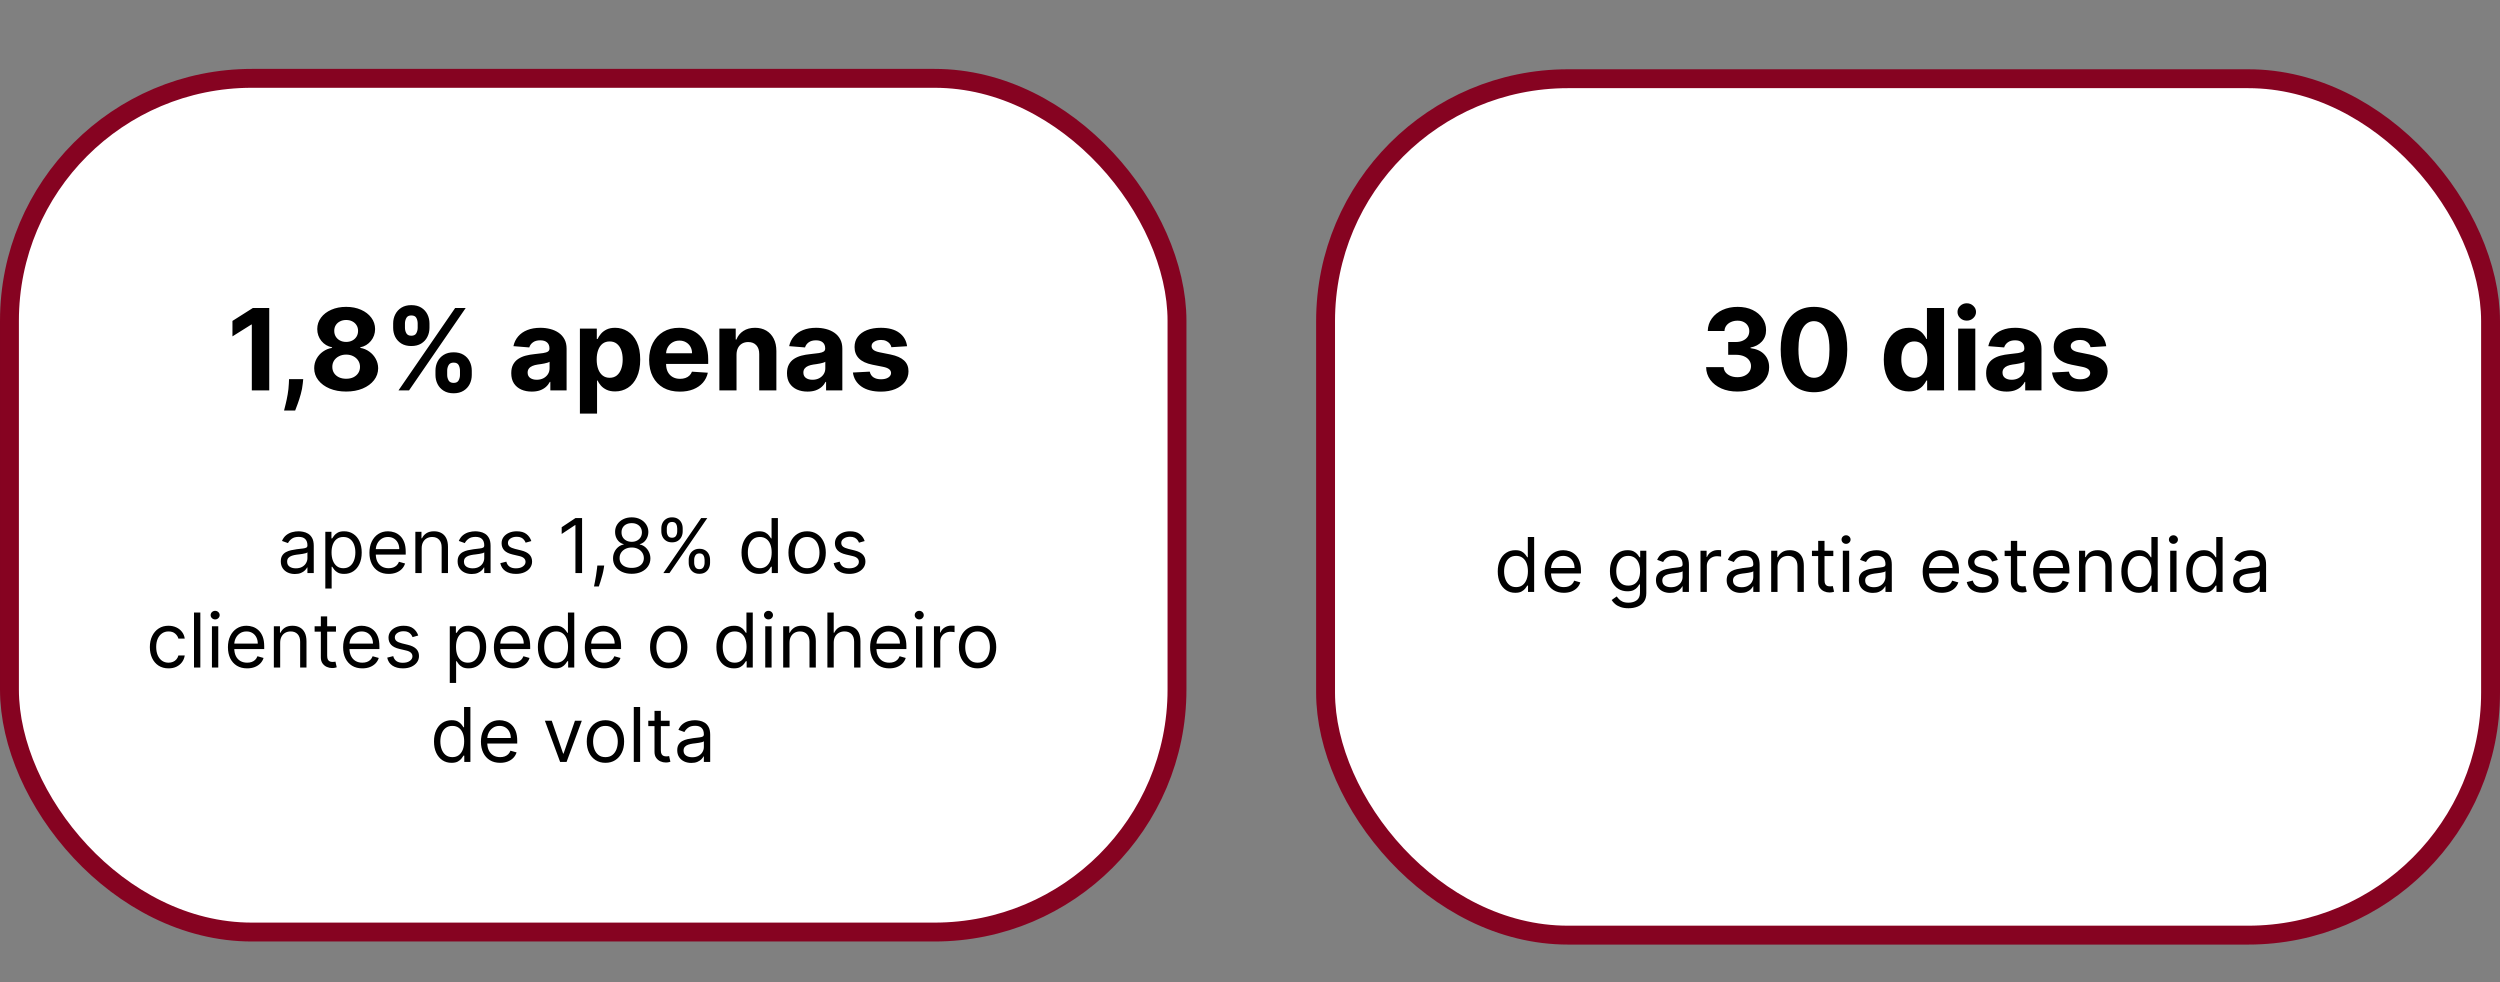 <svg width="397" height="156" viewBox="0 0 397 156" fill="none" xmlns="http://www.w3.org/2000/svg">
<rect x="0" y="0" width="397" height="156" fill="#808080" stroke="none"/>
<rect x="210.5" y="12.5" width="185" height="136" rx="38.5" fill="white" stroke="#860321" stroke-width="3"/>
<rect x="1.5" y="12.441" width="185.407" height="135.569" rx="38.5" fill="white" stroke="#860321" stroke-width="3"/>
<path d="M275.9 62.179C274.945 62.179 274.095 62.015 273.349 61.687C272.608 61.354 272.022 60.898 271.592 60.319C271.165 59.735 270.946 59.062 270.933 58.299H273.72C273.737 58.619 273.842 58.9 274.033 59.143C274.229 59.381 274.489 59.567 274.813 59.699C275.137 59.831 275.501 59.897 275.906 59.897C276.328 59.897 276.701 59.822 277.025 59.673C277.349 59.524 277.602 59.318 277.786 59.053C277.969 58.789 278.06 58.484 278.06 58.139C278.06 57.79 277.962 57.481 277.766 57.212C277.575 56.94 277.298 56.727 276.935 56.573C276.577 56.42 276.151 56.343 275.657 56.343H274.436V54.31H275.657C276.075 54.31 276.443 54.238 276.763 54.093C277.087 53.948 277.338 53.748 277.517 53.492C277.696 53.232 277.786 52.93 277.786 52.584C277.786 52.256 277.707 51.969 277.549 51.722C277.396 51.47 277.178 51.274 276.897 51.133C276.62 50.993 276.296 50.923 275.925 50.923C275.55 50.923 275.207 50.991 274.896 51.127C274.585 51.259 274.336 51.449 274.148 51.696C273.961 51.943 273.861 52.233 273.848 52.565H271.195C271.208 51.811 271.423 51.146 271.841 50.571C272.259 49.996 272.821 49.546 273.528 49.222C274.24 48.894 275.043 48.73 275.938 48.73C276.842 48.73 277.632 48.894 278.31 49.222C278.987 49.55 279.513 49.994 279.888 50.552C280.268 51.106 280.455 51.728 280.451 52.418C280.455 53.151 280.227 53.763 279.767 54.253C279.311 54.743 278.717 55.054 277.984 55.186V55.288C278.947 55.412 279.68 55.746 280.183 56.292C280.69 56.833 280.941 57.511 280.937 58.325C280.941 59.07 280.726 59.733 280.291 60.312C279.861 60.892 279.266 61.348 278.508 61.68C277.749 62.013 276.88 62.179 275.9 62.179ZM288.059 62.288C286.96 62.283 286.014 62.013 285.221 61.476C284.433 60.939 283.825 60.161 283.399 59.143C282.977 58.124 282.769 56.899 282.773 55.467C282.773 54.04 282.984 52.823 283.406 51.818C283.832 50.812 284.439 50.047 285.227 49.523C286.02 48.994 286.964 48.73 288.059 48.73C289.154 48.73 290.096 48.994 290.884 49.523C291.677 50.051 292.286 50.818 292.713 51.824C293.139 52.825 293.35 54.04 293.345 55.467C293.345 56.903 293.132 58.131 292.706 59.149C292.284 60.168 291.679 60.945 290.891 61.482C290.102 62.019 289.159 62.288 288.059 62.288ZM288.059 59.993C288.809 59.993 289.408 59.616 289.855 58.861C290.303 58.107 290.524 56.976 290.52 55.467C290.52 54.474 290.418 53.648 290.213 52.987C290.013 52.327 289.727 51.83 289.357 51.498C288.99 51.166 288.558 50.999 288.059 50.999C287.313 50.999 286.717 51.372 286.269 52.118C285.822 52.864 285.596 53.98 285.592 55.467C285.592 56.473 285.692 57.312 285.892 57.986C286.097 58.655 286.384 59.158 286.755 59.494C287.126 59.827 287.561 59.993 288.059 59.993ZM303.128 62.16C302.383 62.16 301.707 61.968 301.102 61.584C300.501 61.197 300.024 60.628 299.67 59.878C299.321 59.124 299.146 58.199 299.146 57.104C299.146 55.979 299.327 55.043 299.689 54.298C300.052 53.548 300.533 52.987 301.134 52.617C301.739 52.242 302.402 52.054 303.122 52.054C303.672 52.054 304.13 52.148 304.496 52.335C304.867 52.519 305.165 52.749 305.391 53.026C305.621 53.298 305.796 53.567 305.915 53.831H305.998V48.909H308.715V62H306.03V60.428H305.915C305.787 60.7 305.606 60.971 305.372 61.239C305.142 61.504 304.841 61.723 304.471 61.898C304.104 62.072 303.657 62.16 303.128 62.16ZM303.991 59.993C304.43 59.993 304.801 59.874 305.104 59.635C305.41 59.392 305.645 59.053 305.807 58.619C305.973 58.184 306.056 57.675 306.056 57.091C306.056 56.507 305.975 56 305.813 55.57C305.651 55.139 305.417 54.807 305.11 54.572C304.803 54.338 304.43 54.221 303.991 54.221C303.544 54.221 303.167 54.342 302.86 54.585C302.553 54.828 302.321 55.165 302.163 55.595C302.006 56.026 301.927 56.524 301.927 57.091C301.927 57.662 302.006 58.167 302.163 58.606C302.325 59.041 302.557 59.381 302.86 59.629C303.167 59.871 303.544 59.993 303.991 59.993ZM310.954 62V52.182H313.677V62H310.954ZM312.322 50.916C311.917 50.916 311.57 50.782 311.28 50.514C310.994 50.241 310.852 49.915 310.852 49.535C310.852 49.16 310.994 48.839 311.28 48.57C311.57 48.298 311.917 48.161 312.322 48.161C312.727 48.161 313.072 48.298 313.357 48.57C313.647 48.839 313.792 49.16 313.792 49.535C313.792 49.915 313.647 50.241 313.357 50.514C313.072 50.782 312.727 50.916 312.322 50.916ZM318.658 62.185C318.031 62.185 317.473 62.077 316.983 61.859C316.493 61.638 316.105 61.312 315.82 60.881C315.539 60.447 315.398 59.906 315.398 59.258C315.398 58.712 315.498 58.254 315.698 57.883C315.899 57.513 316.171 57.215 316.517 56.989C316.862 56.763 317.254 56.592 317.693 56.477C318.136 56.362 318.6 56.281 319.086 56.234C319.657 56.175 320.117 56.119 320.467 56.068C320.816 56.013 321.07 55.932 321.227 55.825C321.385 55.719 321.464 55.561 321.464 55.352V55.314C321.464 54.909 321.336 54.596 321.08 54.374C320.829 54.153 320.471 54.042 320.007 54.042C319.517 54.042 319.127 54.151 318.837 54.368C318.547 54.581 318.355 54.849 318.262 55.173L315.743 54.969C315.871 54.372 316.122 53.856 316.497 53.422C316.872 52.983 317.356 52.646 317.948 52.412C318.545 52.173 319.235 52.054 320.019 52.054C320.565 52.054 321.087 52.118 321.585 52.246C322.088 52.374 322.534 52.572 322.921 52.84C323.313 53.109 323.622 53.454 323.848 53.876C324.074 54.293 324.187 54.794 324.187 55.378V62H321.605V60.639H321.528C321.37 60.945 321.159 61.216 320.895 61.45C320.631 61.68 320.313 61.861 319.943 61.994C319.572 62.121 319.144 62.185 318.658 62.185ZM319.438 60.306C319.838 60.306 320.192 60.227 320.499 60.07C320.806 59.908 321.046 59.69 321.221 59.418C321.396 59.145 321.483 58.836 321.483 58.491V57.449C321.398 57.504 321.281 57.555 321.132 57.602C320.987 57.645 320.823 57.685 320.639 57.724C320.456 57.758 320.273 57.79 320.09 57.82C319.906 57.845 319.74 57.869 319.591 57.89C319.271 57.937 318.992 58.011 318.754 58.114C318.515 58.216 318.33 58.354 318.198 58.529C318.066 58.7 317.999 58.913 317.999 59.168C317.999 59.539 318.134 59.822 318.402 60.019C318.675 60.21 319.02 60.306 319.438 60.306ZM334.469 54.981L331.976 55.135C331.933 54.922 331.841 54.73 331.701 54.56C331.56 54.385 331.375 54.246 331.145 54.144C330.919 54.038 330.648 53.984 330.333 53.984C329.911 53.984 329.555 54.074 329.265 54.253C328.976 54.428 328.831 54.662 328.831 54.956C328.831 55.19 328.925 55.389 329.112 55.55C329.3 55.712 329.621 55.842 330.077 55.94L331.854 56.298C332.809 56.494 333.52 56.81 333.989 57.244C334.458 57.679 334.692 58.25 334.692 58.957C334.692 59.601 334.503 60.166 334.123 60.651C333.748 61.137 333.233 61.516 332.577 61.789C331.925 62.057 331.172 62.192 330.32 62.192C329.02 62.192 327.985 61.921 327.214 61.38C326.447 60.834 325.997 60.093 325.865 59.156L328.543 59.015C328.624 59.411 328.82 59.714 329.131 59.923C329.442 60.127 329.841 60.229 330.327 60.229C330.804 60.229 331.187 60.138 331.477 59.955C331.771 59.767 331.92 59.526 331.925 59.232C331.92 58.985 331.816 58.783 331.611 58.625C331.407 58.463 331.091 58.34 330.665 58.254L328.965 57.916C328.006 57.724 327.292 57.391 326.824 56.918C326.359 56.445 326.127 55.842 326.127 55.109C326.127 54.479 326.297 53.935 326.638 53.479C326.983 53.023 327.467 52.672 328.089 52.425C328.716 52.178 329.449 52.054 330.288 52.054C331.528 52.054 332.504 52.316 333.216 52.84C333.932 53.364 334.349 54.078 334.469 54.981Z" fill="black"/>
<path d="M46.825 91.153C46.41 91.153 46.034 91.075 45.696 90.919C45.358 90.76 45.089 90.531 44.89 90.233C44.692 89.932 44.592 89.568 44.592 89.142C44.592 88.767 44.666 88.463 44.814 88.23C44.962 87.994 45.159 87.81 45.406 87.676C45.653 87.543 45.926 87.443 46.224 87.378C46.525 87.31 46.828 87.256 47.132 87.216C47.53 87.165 47.852 87.126 48.099 87.101C48.349 87.072 48.531 87.026 48.645 86.96C48.761 86.895 48.819 86.781 48.819 86.619V86.585C48.819 86.165 48.704 85.838 48.474 85.605C48.247 85.372 47.902 85.256 47.439 85.256C46.959 85.256 46.582 85.361 46.309 85.571C46.037 85.781 45.845 86.006 45.734 86.244L44.78 85.903C44.95 85.506 45.177 85.196 45.462 84.974C45.748 84.75 46.061 84.594 46.399 84.506C46.74 84.415 47.075 84.369 47.405 84.369C47.615 84.369 47.856 84.395 48.129 84.446C48.405 84.494 48.67 84.595 48.926 84.749C49.184 84.902 49.399 85.133 49.569 85.443C49.74 85.753 49.825 86.168 49.825 86.688V91H48.819V90.114H48.768C48.7 90.256 48.587 90.408 48.427 90.57C48.268 90.731 48.057 90.869 47.792 90.983C47.528 91.097 47.206 91.153 46.825 91.153ZM46.978 90.25C47.376 90.25 47.712 90.172 47.984 90.016C48.26 89.859 48.467 89.658 48.606 89.41C48.748 89.163 48.819 88.903 48.819 88.631V87.71C48.777 87.761 48.683 87.808 48.538 87.851C48.396 87.891 48.231 87.926 48.044 87.957C47.859 87.986 47.679 88.011 47.503 88.034C47.329 88.054 47.189 88.071 47.081 88.085C46.819 88.119 46.575 88.175 46.348 88.251C46.123 88.325 45.942 88.438 45.802 88.588C45.666 88.736 45.598 88.938 45.598 89.193C45.598 89.543 45.727 89.807 45.986 89.986C46.247 90.162 46.578 90.25 46.978 90.25ZM51.661 93.454V84.454H52.632V85.494H52.752C52.825 85.381 52.928 85.236 53.058 85.06C53.192 84.881 53.382 84.722 53.629 84.582C53.879 84.44 54.218 84.369 54.644 84.369C55.195 84.369 55.681 84.507 56.101 84.783C56.522 85.058 56.85 85.449 57.085 85.954C57.321 86.46 57.439 87.057 57.439 87.744C57.439 88.438 57.321 89.038 57.085 89.547C56.85 90.053 56.523 90.445 56.105 90.723C55.688 90.999 55.206 91.136 54.661 91.136C54.24 91.136 53.904 91.067 53.651 90.928C53.398 90.785 53.203 90.625 53.067 90.446C52.931 90.264 52.825 90.114 52.752 89.994H52.666V93.454H51.661ZM52.649 87.727C52.649 88.222 52.722 88.658 52.867 89.035C53.011 89.41 53.223 89.704 53.502 89.918C53.78 90.128 54.121 90.233 54.524 90.233C54.945 90.233 55.296 90.122 55.577 89.901C55.861 89.676 56.074 89.375 56.216 88.997C56.361 88.617 56.433 88.193 56.433 87.727C56.433 87.267 56.362 86.852 56.22 86.483C56.081 86.111 55.87 85.817 55.585 85.601C55.304 85.382 54.95 85.273 54.524 85.273C54.115 85.273 53.772 85.376 53.493 85.584C53.215 85.788 53.004 86.075 52.862 86.445C52.72 86.811 52.649 87.239 52.649 87.727ZM61.718 91.136C61.087 91.136 60.543 90.997 60.085 90.719C59.631 90.438 59.28 90.046 59.033 89.543C58.788 89.037 58.666 88.449 58.666 87.778C58.666 87.108 58.788 86.517 59.033 86.006C59.28 85.492 59.624 85.091 60.064 84.804C60.507 84.514 61.024 84.369 61.615 84.369C61.956 84.369 62.293 84.426 62.625 84.54C62.958 84.653 63.26 84.838 63.533 85.094C63.806 85.347 64.023 85.682 64.185 86.099C64.347 86.517 64.428 87.031 64.428 87.642V88.068H59.382V87.199H63.405C63.405 86.829 63.331 86.5 63.183 86.21C63.038 85.921 62.831 85.692 62.561 85.524C62.294 85.356 61.979 85.273 61.615 85.273C61.215 85.273 60.868 85.372 60.575 85.571C60.286 85.767 60.063 86.023 59.906 86.338C59.75 86.653 59.672 86.992 59.672 87.352V87.932C59.672 88.426 59.757 88.845 59.928 89.189C60.101 89.53 60.341 89.79 60.648 89.969C60.955 90.145 61.311 90.233 61.718 90.233C61.982 90.233 62.22 90.196 62.433 90.122C62.649 90.046 62.835 89.932 62.992 89.781C63.148 89.628 63.269 89.438 63.354 89.21L64.326 89.483C64.223 89.812 64.051 90.102 63.81 90.352C63.568 90.599 63.27 90.793 62.915 90.932C62.56 91.068 62.161 91.136 61.718 91.136ZM66.963 87.062V91H65.958V84.454H66.929V85.477H67.014C67.168 85.145 67.401 84.878 67.713 84.676C68.026 84.472 68.429 84.369 68.924 84.369C69.367 84.369 69.754 84.46 70.087 84.642C70.419 84.821 70.678 85.094 70.862 85.46C71.047 85.824 71.139 86.284 71.139 86.841V91H70.134V86.909C70.134 86.395 70 85.994 69.733 85.707C69.466 85.418 69.1 85.273 68.634 85.273C68.313 85.273 68.026 85.342 67.773 85.481C67.523 85.621 67.326 85.824 67.181 86.091C67.036 86.358 66.963 86.682 66.963 87.062ZM74.903 91.153C74.489 91.153 74.112 91.075 73.774 90.919C73.436 90.76 73.167 90.531 72.969 90.233C72.77 89.932 72.67 89.568 72.67 89.142C72.67 88.767 72.744 88.463 72.892 88.23C73.04 87.994 73.237 87.81 73.484 87.676C73.731 87.543 74.004 87.443 74.302 87.378C74.603 87.31 74.906 87.256 75.21 87.216C75.608 87.165 75.93 87.126 76.177 87.101C76.427 87.072 76.609 87.026 76.723 86.96C76.839 86.895 76.897 86.781 76.897 86.619V86.585C76.897 86.165 76.782 85.838 76.552 85.605C76.325 85.372 75.98 85.256 75.517 85.256C75.037 85.256 74.66 85.361 74.388 85.571C74.115 85.781 73.923 86.006 73.812 86.244L72.858 85.903C73.028 85.506 73.255 85.196 73.54 84.974C73.826 84.75 74.139 84.594 74.477 84.506C74.818 84.415 75.153 84.369 75.483 84.369C75.693 84.369 75.934 84.395 76.207 84.446C76.483 84.494 76.748 84.595 77.004 84.749C77.263 84.902 77.477 85.133 77.647 85.443C77.818 85.753 77.903 86.168 77.903 86.688V91H76.897V90.114H76.846C76.778 90.256 76.665 90.408 76.505 90.57C76.346 90.731 76.135 90.869 75.871 90.983C75.606 91.097 75.284 91.153 74.903 91.153ZM75.057 90.25C75.454 90.25 75.79 90.172 76.062 90.016C76.338 89.859 76.545 89.658 76.684 89.41C76.826 89.163 76.897 88.903 76.897 88.631V87.71C76.855 87.761 76.761 87.808 76.616 87.851C76.474 87.891 76.309 87.926 76.122 87.957C75.937 87.986 75.757 88.011 75.581 88.034C75.407 88.054 75.267 88.071 75.159 88.085C74.897 88.119 74.653 88.175 74.426 88.251C74.201 88.325 74.02 88.438 73.88 88.588C73.744 88.736 73.676 88.938 73.676 89.193C73.676 89.543 73.805 89.807 74.064 89.986C74.325 90.162 74.656 90.25 75.057 90.25ZM84.375 85.921L83.472 86.176C83.415 86.026 83.331 85.879 83.22 85.737C83.112 85.592 82.965 85.473 82.777 85.379C82.59 85.285 82.35 85.239 82.057 85.239C81.656 85.239 81.323 85.331 81.056 85.516C80.791 85.697 80.659 85.929 80.659 86.21C80.659 86.46 80.75 86.658 80.932 86.803C81.114 86.947 81.398 87.068 81.784 87.165L82.756 87.403C83.341 87.546 83.777 87.763 84.064 88.055C84.351 88.345 84.495 88.719 84.495 89.176C84.495 89.551 84.386 89.886 84.171 90.182C83.958 90.477 83.659 90.71 83.276 90.881C82.892 91.051 82.446 91.136 81.938 91.136C81.27 91.136 80.718 90.992 80.28 90.702C79.843 90.412 79.566 89.989 79.449 89.432L80.404 89.193C80.495 89.546 80.666 89.81 80.919 89.986C81.175 90.162 81.509 90.25 81.921 90.25C82.389 90.25 82.761 90.151 83.037 89.952C83.316 89.75 83.455 89.508 83.455 89.227C83.455 89 83.375 88.81 83.216 88.656C83.057 88.5 82.813 88.383 82.483 88.307L81.392 88.051C80.793 87.909 80.353 87.689 80.071 87.391C79.793 87.09 79.654 86.713 79.654 86.261C79.654 85.892 79.757 85.565 79.965 85.281C80.175 84.997 80.46 84.774 80.821 84.612C81.185 84.45 81.597 84.369 82.057 84.369C82.705 84.369 83.213 84.511 83.583 84.796C83.955 85.079 84.219 85.454 84.375 85.921ZM92.434 82.273V91H91.378V83.381H91.326L89.196 84.796V83.722L91.378 82.273H92.434ZM95.946 89.807L95.878 90.267C95.829 90.591 95.755 90.938 95.656 91.307C95.559 91.676 95.459 92.024 95.353 92.351C95.248 92.678 95.162 92.938 95.094 93.131H94.326C94.364 92.949 94.412 92.709 94.471 92.41C94.531 92.112 94.591 91.778 94.65 91.409C94.713 91.043 94.764 90.668 94.804 90.284L94.855 89.807H95.946ZM100.318 91.119C99.733 91.119 99.216 91.016 98.767 90.808C98.321 90.598 97.973 90.31 97.723 89.943C97.473 89.574 97.349 89.153 97.352 88.682C97.349 88.312 97.422 87.972 97.569 87.659C97.717 87.344 97.919 87.081 98.174 86.871C98.433 86.658 98.721 86.523 99.04 86.466V86.415C98.622 86.307 98.29 86.072 98.042 85.712C97.795 85.348 97.673 84.935 97.676 84.472C97.673 84.028 97.785 83.632 98.013 83.283C98.24 82.933 98.552 82.658 98.95 82.456C99.351 82.254 99.807 82.153 100.318 82.153C100.824 82.153 101.275 82.254 101.673 82.456C102.071 82.658 102.383 82.933 102.611 83.283C102.841 83.632 102.957 84.028 102.96 84.472C102.957 84.935 102.831 85.348 102.581 85.712C102.334 86.072 102.006 86.307 101.596 86.415V86.466C101.912 86.523 102.196 86.658 102.449 86.871C102.702 87.081 102.903 87.344 103.054 87.659C103.204 87.972 103.281 88.312 103.284 88.682C103.281 89.153 103.153 89.574 102.9 89.943C102.65 90.31 102.302 90.598 101.856 90.808C101.413 91.016 100.9 91.119 100.318 91.119ZM100.318 90.182C100.713 90.182 101.054 90.118 101.341 89.99C101.628 89.862 101.849 89.682 102.006 89.449C102.162 89.216 102.241 88.943 102.244 88.631C102.241 88.301 102.156 88.01 101.988 87.757C101.821 87.504 101.592 87.305 101.302 87.16C101.015 87.016 100.687 86.943 100.318 86.943C99.946 86.943 99.614 87.016 99.321 87.16C99.031 87.305 98.802 87.504 98.635 87.757C98.47 88.01 98.389 88.301 98.392 88.631C98.389 88.943 98.464 89.216 98.618 89.449C98.774 89.682 98.997 89.862 99.287 89.99C99.576 90.118 99.92 90.182 100.318 90.182ZM100.318 86.04C100.631 86.04 100.907 85.977 101.149 85.852C101.393 85.727 101.585 85.553 101.724 85.328C101.863 85.104 101.934 84.841 101.937 84.54C101.934 84.244 101.865 83.987 101.729 83.769C101.592 83.547 101.403 83.376 101.162 83.257C100.92 83.135 100.639 83.074 100.318 83.074C99.991 83.074 99.706 83.135 99.462 83.257C99.217 83.376 99.028 83.547 98.895 83.769C98.761 83.987 98.696 84.244 98.699 84.54C98.696 84.841 98.763 85.104 98.899 85.328C99.038 85.553 99.23 85.727 99.474 85.852C99.719 85.977 100 86.04 100.318 86.04ZM109.366 89.364V88.903C109.366 88.585 109.431 88.294 109.562 88.03C109.695 87.763 109.889 87.55 110.142 87.391C110.397 87.229 110.707 87.148 111.07 87.148C111.44 87.148 111.749 87.229 111.999 87.391C112.249 87.55 112.438 87.763 112.566 88.03C112.694 88.294 112.758 88.585 112.758 88.903V89.364C112.758 89.682 112.693 89.974 112.562 90.242C112.434 90.506 112.244 90.719 111.991 90.881C111.741 91.04 111.434 91.119 111.07 91.119C110.701 91.119 110.39 91.04 110.137 90.881C109.884 90.719 109.693 90.506 109.562 90.242C109.431 89.974 109.366 89.682 109.366 89.364ZM110.235 88.903V89.364C110.235 89.628 110.298 89.865 110.423 90.075C110.548 90.283 110.764 90.386 111.07 90.386C111.369 90.386 111.579 90.283 111.701 90.075C111.826 89.865 111.889 89.628 111.889 89.364V88.903C111.889 88.639 111.829 88.403 111.71 88.196C111.59 87.986 111.377 87.881 111.07 87.881C110.772 87.881 110.558 87.986 110.427 88.196C110.299 88.403 110.235 88.639 110.235 88.903ZM105.019 84.369V83.909C105.019 83.591 105.085 83.3 105.215 83.035C105.349 82.769 105.542 82.555 105.795 82.396C106.051 82.234 106.36 82.153 106.724 82.153C107.093 82.153 107.403 82.234 107.653 82.396C107.903 82.555 108.092 82.769 108.22 83.035C108.347 83.3 108.411 83.591 108.411 83.909V84.369C108.411 84.688 108.346 84.98 108.215 85.247C108.088 85.511 107.897 85.724 107.644 85.886C107.394 86.046 107.088 86.125 106.724 86.125C106.355 86.125 106.044 86.046 105.791 85.886C105.538 85.724 105.346 85.511 105.215 85.247C105.085 84.98 105.019 84.688 105.019 84.369ZM105.889 83.909V84.369C105.889 84.633 105.951 84.871 106.076 85.081C106.201 85.288 106.417 85.392 106.724 85.392C107.022 85.392 107.232 85.288 107.355 85.081C107.48 84.871 107.542 84.633 107.542 84.369V83.909C107.542 83.645 107.482 83.409 107.363 83.202C107.244 82.992 107.031 82.886 106.724 82.886C106.426 82.886 106.211 82.992 106.08 83.202C105.953 83.409 105.889 83.645 105.889 83.909ZM105.343 91L111.343 82.273H112.315L106.315 91H105.343ZM120.531 91.136C119.985 91.136 119.504 90.999 119.086 90.723C118.669 90.445 118.342 90.053 118.106 89.547C117.87 89.038 117.752 88.438 117.752 87.744C117.752 87.057 117.87 86.46 118.106 85.954C118.342 85.449 118.67 85.058 119.09 84.783C119.511 84.507 119.997 84.369 120.548 84.369C120.974 84.369 121.311 84.44 121.558 84.582C121.808 84.722 121.998 84.881 122.129 85.06C122.262 85.236 122.366 85.381 122.44 85.494H122.525V82.273H123.531V91H122.559V89.994H122.44C122.366 90.114 122.261 90.264 122.124 90.446C121.988 90.625 121.794 90.785 121.541 90.928C121.288 91.067 120.951 91.136 120.531 91.136ZM120.667 90.233C121.07 90.233 121.411 90.128 121.69 89.918C121.968 89.704 122.18 89.41 122.325 89.035C122.47 88.658 122.542 88.222 122.542 87.727C122.542 87.239 122.471 86.811 122.329 86.445C122.187 86.075 121.977 85.788 121.698 85.584C121.42 85.376 121.076 85.273 120.667 85.273C120.241 85.273 119.886 85.382 119.602 85.601C119.32 85.817 119.109 86.111 118.967 86.483C118.828 86.852 118.758 87.267 118.758 87.727C118.758 88.193 118.829 88.617 118.971 88.997C119.116 89.375 119.329 89.676 119.61 89.901C119.894 90.122 120.247 90.233 120.667 90.233ZM128.171 91.136C127.58 91.136 127.062 90.996 126.616 90.715C126.173 90.433 125.826 90.04 125.576 89.534C125.329 89.028 125.205 88.438 125.205 87.761C125.205 87.079 125.329 86.484 125.576 85.976C125.826 85.467 126.173 85.072 126.616 84.791C127.062 84.51 127.58 84.369 128.171 84.369C128.762 84.369 129.279 84.51 129.722 84.791C130.169 85.072 130.515 85.467 130.762 85.976C131.012 86.484 131.137 87.079 131.137 87.761C131.137 88.438 131.012 89.028 130.762 89.534C130.515 90.04 130.169 90.433 129.722 90.715C129.279 90.996 128.762 91.136 128.171 91.136ZM128.171 90.233C128.62 90.233 128.99 90.118 129.279 89.888C129.569 89.658 129.784 89.355 129.923 88.98C130.062 88.605 130.132 88.199 130.132 87.761C130.132 87.324 130.062 86.916 129.923 86.538C129.784 86.16 129.569 85.855 129.279 85.622C128.99 85.389 128.62 85.273 128.171 85.273C127.722 85.273 127.353 85.389 127.063 85.622C126.774 85.855 126.559 86.16 126.42 86.538C126.281 86.916 126.211 87.324 126.211 87.761C126.211 88.199 126.281 88.605 126.42 88.98C126.559 89.355 126.774 89.658 127.063 89.888C127.353 90.118 127.722 90.233 128.171 90.233ZM137.309 85.921L136.405 86.176C136.349 86.026 136.265 85.879 136.154 85.737C136.046 85.592 135.898 85.473 135.711 85.379C135.523 85.285 135.283 85.239 134.991 85.239C134.59 85.239 134.256 85.331 133.989 85.516C133.725 85.697 133.593 85.929 133.593 86.21C133.593 86.46 133.684 86.658 133.866 86.803C134.047 86.947 134.331 87.068 134.718 87.165L135.689 87.403C136.275 87.546 136.711 87.763 136.998 88.055C137.285 88.345 137.428 88.719 137.428 89.176C137.428 89.551 137.32 89.886 137.104 90.182C136.891 90.477 136.593 90.71 136.209 90.881C135.826 91.051 135.38 91.136 134.871 91.136C134.204 91.136 133.651 90.992 133.214 90.702C132.776 90.412 132.499 89.989 132.383 89.432L133.337 89.193C133.428 89.546 133.6 89.81 133.853 89.986C134.108 90.162 134.442 90.25 134.854 90.25C135.323 90.25 135.695 90.151 135.971 89.952C136.249 89.75 136.388 89.508 136.388 89.227C136.388 89 136.309 88.81 136.15 88.656C135.991 88.5 135.746 88.383 135.417 88.307L134.326 88.051C133.726 87.909 133.286 87.689 133.005 87.391C132.726 87.09 132.587 86.713 132.587 86.261C132.587 85.892 132.691 85.565 132.898 85.281C133.108 84.997 133.394 84.774 133.755 84.612C134.118 84.45 134.53 84.369 134.991 84.369C135.638 84.369 136.147 84.511 136.516 84.796C136.888 85.079 137.153 85.454 137.309 85.921ZM26.763 106.136C26.149 106.136 25.621 105.991 25.178 105.702C24.735 105.412 24.394 105.013 24.155 104.504C23.916 103.996 23.797 103.415 23.797 102.761C23.797 102.097 23.919 101.51 24.164 101.001C24.411 100.49 24.755 100.091 25.195 99.804C25.638 99.514 26.155 99.369 26.746 99.369C27.206 99.369 27.621 99.454 27.99 99.625C28.36 99.796 28.662 100.034 28.898 100.341C29.134 100.648 29.28 101.006 29.337 101.415H28.331C28.255 101.116 28.084 100.852 27.82 100.622C27.559 100.389 27.206 100.273 26.763 100.273C26.371 100.273 26.027 100.375 25.732 100.58C25.439 100.781 25.211 101.067 25.046 101.436C24.884 101.803 24.803 102.233 24.803 102.727C24.803 103.233 24.883 103.673 25.041 104.048C25.203 104.423 25.431 104.714 25.723 104.922C26.019 105.129 26.365 105.233 26.763 105.233C27.024 105.233 27.262 105.188 27.475 105.097C27.688 105.006 27.868 104.875 28.016 104.705C28.164 104.534 28.269 104.33 28.331 104.091H29.337C29.28 104.477 29.14 104.825 28.915 105.135C28.694 105.442 28.399 105.686 28.033 105.868C27.669 106.047 27.246 106.136 26.763 106.136ZM31.813 97.273V106H30.807V97.273H31.813ZM33.655 106V99.454H34.66V106H33.655ZM34.166 98.364C33.97 98.364 33.801 98.297 33.659 98.163C33.52 98.03 33.45 97.869 33.45 97.682C33.45 97.494 33.52 97.334 33.659 97.2C33.801 97.067 33.97 97 34.166 97C34.362 97 34.53 97.067 34.669 97.2C34.811 97.334 34.882 97.494 34.882 97.682C34.882 97.869 34.811 98.03 34.669 98.163C34.53 98.297 34.362 98.364 34.166 98.364ZM39.247 106.136C38.616 106.136 38.072 105.997 37.615 105.719C37.16 105.438 36.809 105.045 36.562 104.543C36.318 104.037 36.196 103.449 36.196 102.778C36.196 102.108 36.318 101.517 36.562 101.006C36.809 100.491 37.153 100.091 37.593 99.804C38.037 99.514 38.554 99.369 39.145 99.369C39.485 99.369 39.822 99.426 40.154 99.54C40.487 99.653 40.789 99.838 41.062 100.094C41.335 100.347 41.552 100.682 41.714 101.099C41.876 101.517 41.957 102.031 41.957 102.642V103.068H36.912V102.199H40.934C40.934 101.83 40.86 101.5 40.713 101.21C40.568 100.92 40.36 100.692 40.091 100.524C39.824 100.357 39.508 100.273 39.145 100.273C38.744 100.273 38.397 100.372 38.105 100.571C37.815 100.767 37.592 101.023 37.436 101.338C37.279 101.653 37.201 101.991 37.201 102.352V102.932C37.201 103.426 37.287 103.845 37.457 104.189C37.63 104.53 37.87 104.79 38.177 104.969C38.484 105.145 38.841 105.233 39.247 105.233C39.511 105.233 39.75 105.196 39.963 105.122C40.179 105.045 40.365 104.932 40.521 104.781C40.677 104.628 40.798 104.437 40.883 104.21L41.855 104.483C41.752 104.812 41.581 105.102 41.339 105.352C41.098 105.599 40.799 105.793 40.444 105.932C40.089 106.068 39.69 106.136 39.247 106.136ZM44.492 102.062V106H43.487V99.454H44.459V100.477H44.544C44.697 100.145 44.93 99.878 45.242 99.676C45.555 99.472 45.959 99.369 46.453 99.369C46.896 99.369 47.284 99.46 47.616 99.642C47.949 99.821 48.207 100.094 48.392 100.46C48.576 100.824 48.669 101.284 48.669 101.841V106H47.663V101.909C47.663 101.395 47.529 100.994 47.262 100.707C46.995 100.418 46.629 100.273 46.163 100.273C45.842 100.273 45.555 100.342 45.302 100.482C45.052 100.621 44.855 100.824 44.71 101.091C44.565 101.358 44.492 101.682 44.492 102.062ZM53.353 99.454V100.307H49.961V99.454H53.353ZM50.95 97.886H51.955V104.125C51.955 104.409 51.996 104.622 52.079 104.764C52.164 104.903 52.272 104.997 52.403 105.045C52.536 105.091 52.677 105.114 52.825 105.114C52.935 105.114 53.026 105.108 53.097 105.097C53.168 105.082 53.225 105.071 53.268 105.062L53.472 105.966C53.404 105.991 53.309 106.017 53.187 106.043C53.065 106.071 52.91 106.085 52.722 106.085C52.438 106.085 52.16 106.024 51.887 105.902C51.617 105.78 51.393 105.594 51.214 105.344C51.038 105.094 50.95 104.778 50.95 104.398V97.886ZM57.54 106.136C56.909 106.136 56.365 105.997 55.908 105.719C55.453 105.438 55.102 105.045 54.855 104.543C54.611 104.037 54.489 103.449 54.489 102.778C54.489 102.108 54.611 101.517 54.855 101.006C55.102 100.491 55.446 100.091 55.886 99.804C56.33 99.514 56.847 99.369 57.438 99.369C57.778 99.369 58.115 99.426 58.447 99.54C58.78 99.653 59.082 99.838 59.355 100.094C59.628 100.347 59.845 100.682 60.007 101.099C60.169 101.517 60.25 102.031 60.25 102.642V103.068H55.205V102.199H59.227C59.227 101.83 59.153 101.5 59.006 101.21C58.861 100.92 58.653 100.692 58.383 100.524C58.117 100.357 57.801 100.273 57.438 100.273C57.037 100.273 56.69 100.372 56.398 100.571C56.108 100.767 55.885 101.023 55.729 101.338C55.572 101.653 55.494 101.991 55.494 102.352V102.932C55.494 103.426 55.58 103.845 55.75 104.189C55.923 104.53 56.163 104.79 56.47 104.969C56.777 105.145 57.133 105.233 57.54 105.233C57.804 105.233 58.043 105.196 58.256 105.122C58.472 105.045 58.658 104.932 58.814 104.781C58.97 104.628 59.091 104.437 59.176 104.21L60.148 104.483C60.045 104.812 59.874 105.102 59.632 105.352C59.391 105.599 59.092 105.793 58.737 105.932C58.382 106.068 57.983 106.136 57.54 106.136ZM66.416 100.92L65.513 101.176C65.456 101.026 65.372 100.879 65.261 100.737C65.153 100.592 65.006 100.473 64.818 100.379C64.631 100.286 64.391 100.239 64.098 100.239C63.697 100.239 63.364 100.331 63.097 100.516C62.832 100.697 62.7 100.929 62.7 101.21C62.7 101.46 62.791 101.658 62.973 101.803C63.155 101.947 63.439 102.068 63.825 102.165L64.797 102.403C65.382 102.545 65.818 102.763 66.105 103.055C66.392 103.345 66.535 103.719 66.535 104.176C66.535 104.551 66.428 104.886 66.212 105.182C65.999 105.477 65.7 105.71 65.317 105.881C64.933 106.051 64.487 106.136 63.979 106.136C63.311 106.136 62.758 105.991 62.321 105.702C61.883 105.412 61.606 104.989 61.49 104.432L62.445 104.193C62.535 104.545 62.707 104.81 62.96 104.986C63.216 105.162 63.55 105.25 63.962 105.25C64.43 105.25 64.803 105.151 65.078 104.952C65.356 104.75 65.496 104.509 65.496 104.227C65.496 104 65.416 103.81 65.257 103.656C65.098 103.5 64.854 103.384 64.524 103.307L63.433 103.051C62.834 102.909 62.394 102.689 62.112 102.391C61.834 102.089 61.695 101.713 61.695 101.261C61.695 100.892 61.798 100.565 62.006 100.281C62.216 99.997 62.501 99.774 62.862 99.612C63.226 99.45 63.638 99.369 64.098 99.369C64.746 99.369 65.254 99.511 65.624 99.796C65.996 100.08 66.26 100.455 66.416 100.92ZM71.424 108.455V99.454H72.396V100.494H72.515C72.589 100.381 72.691 100.236 72.822 100.06C72.956 99.881 73.146 99.722 73.393 99.582C73.643 99.44 73.981 99.369 74.407 99.369C74.959 99.369 75.444 99.507 75.865 99.783C76.285 100.058 76.613 100.449 76.849 100.955C77.085 101.46 77.203 102.057 77.203 102.744C77.203 103.438 77.085 104.038 76.849 104.547C76.613 105.053 76.287 105.445 75.869 105.723C75.451 105.999 74.97 106.136 74.424 106.136C74.004 106.136 73.667 106.067 73.414 105.928C73.162 105.786 72.967 105.625 72.831 105.446C72.694 105.264 72.589 105.114 72.515 104.994H72.43V108.455H71.424ZM72.413 102.727C72.413 103.222 72.485 103.658 72.63 104.036C72.775 104.411 72.987 104.705 73.265 104.918C73.544 105.128 73.885 105.233 74.288 105.233C74.709 105.233 75.059 105.122 75.341 104.901C75.625 104.676 75.838 104.375 75.98 103.997C76.125 103.616 76.197 103.193 76.197 102.727C76.197 102.267 76.126 101.852 75.984 101.483C75.845 101.111 75.633 100.817 75.349 100.601C75.068 100.382 74.714 100.273 74.288 100.273C73.879 100.273 73.535 100.376 73.257 100.584C72.978 100.788 72.768 101.075 72.626 101.445C72.484 101.811 72.413 102.239 72.413 102.727ZM81.481 106.136C80.85 106.136 80.306 105.997 79.849 105.719C79.394 105.438 79.044 105.045 78.796 104.543C78.552 104.037 78.43 103.449 78.43 102.778C78.43 102.108 78.552 101.517 78.796 101.006C79.044 100.491 79.387 100.091 79.828 99.804C80.271 99.514 80.788 99.369 81.379 99.369C81.72 99.369 82.056 99.426 82.389 99.54C82.721 99.653 83.024 99.838 83.296 100.094C83.569 100.347 83.787 100.682 83.948 101.099C84.11 101.517 84.191 102.031 84.191 102.642V103.068H79.146V102.199H83.169C83.169 101.83 83.095 101.5 82.947 101.21C82.802 100.92 82.595 100.692 82.325 100.524C82.058 100.357 81.743 100.273 81.379 100.273C80.978 100.273 80.632 100.372 80.339 100.571C80.049 100.767 79.826 101.023 79.67 101.338C79.514 101.653 79.436 101.991 79.436 102.352V102.932C79.436 103.426 79.521 103.845 79.691 104.189C79.865 104.53 80.105 104.79 80.412 104.969C80.718 105.145 81.075 105.233 81.481 105.233C81.745 105.233 81.984 105.196 82.197 105.122C82.413 105.045 82.599 104.932 82.755 104.781C82.912 104.628 83.032 104.437 83.118 104.21L84.089 104.483C83.987 104.812 83.815 105.102 83.573 105.352C83.332 105.599 83.034 105.793 82.679 105.932C82.323 106.068 81.924 106.136 81.481 106.136ZM88.193 106.136C87.647 106.136 87.166 105.999 86.748 105.723C86.331 105.445 86.004 105.053 85.768 104.547C85.532 104.038 85.414 103.438 85.414 102.744C85.414 102.057 85.532 101.46 85.768 100.955C86.004 100.449 86.332 100.058 86.752 99.783C87.173 99.507 87.659 99.369 88.21 99.369C88.636 99.369 88.973 99.44 89.22 99.582C89.47 99.722 89.66 99.881 89.791 100.06C89.924 100.236 90.028 100.381 90.102 100.494H90.187V97.273H91.193V106H90.221V104.994H90.102C90.028 105.114 89.923 105.264 89.787 105.446C89.65 105.625 89.456 105.786 89.203 105.928C88.95 106.067 88.613 106.136 88.193 106.136ZM88.329 105.233C88.733 105.233 89.073 105.128 89.352 104.918C89.63 104.705 89.842 104.411 89.987 104.036C90.132 103.658 90.204 103.222 90.204 102.727C90.204 102.239 90.133 101.811 89.991 101.445C89.849 101.075 89.639 100.788 89.36 100.584C89.082 100.376 88.738 100.273 88.329 100.273C87.903 100.273 87.548 100.382 87.264 100.601C86.983 100.817 86.771 101.111 86.629 101.483C86.49 101.852 86.42 102.267 86.42 102.727C86.42 103.193 86.491 103.616 86.633 103.997C86.778 104.375 86.991 104.676 87.272 104.901C87.556 105.122 87.909 105.233 88.329 105.233ZM95.919 106.136C95.288 106.136 94.744 105.997 94.287 105.719C93.832 105.438 93.481 105.045 93.234 104.543C92.99 104.037 92.868 103.449 92.868 102.778C92.868 102.108 92.99 101.517 93.234 101.006C93.481 100.491 93.825 100.091 94.265 99.804C94.709 99.514 95.225 99.369 95.816 99.369C96.157 99.369 96.494 99.426 96.826 99.54C97.159 99.653 97.461 99.838 97.734 100.094C98.007 100.347 98.224 100.682 98.386 101.099C98.548 101.517 98.629 102.031 98.629 102.642V103.068H93.584V102.199H97.606C97.606 101.83 97.532 101.5 97.385 101.21C97.24 100.92 97.032 100.692 96.762 100.524C96.495 100.357 96.18 100.273 95.816 100.273C95.416 100.273 95.069 100.372 94.777 100.571C94.487 100.767 94.264 101.023 94.108 101.338C93.951 101.653 93.873 101.991 93.873 102.352V102.932C93.873 103.426 93.959 103.845 94.129 104.189C94.302 104.53 94.542 104.79 94.849 104.969C95.156 105.145 95.512 105.233 95.919 105.233C96.183 105.233 96.421 105.196 96.635 105.122C96.85 105.045 97.037 104.932 97.193 104.781C97.349 104.628 97.47 104.437 97.555 104.21L98.527 104.483C98.424 104.812 98.252 105.102 98.011 105.352C97.769 105.599 97.471 105.793 97.116 105.932C96.761 106.068 96.362 106.136 95.919 106.136ZM106.193 106.136C105.602 106.136 105.083 105.996 104.637 105.714C104.194 105.433 103.848 105.04 103.598 104.534C103.35 104.028 103.227 103.437 103.227 102.761C103.227 102.08 103.35 101.484 103.598 100.976C103.848 100.467 104.194 100.072 104.637 99.791C105.083 99.51 105.602 99.369 106.193 99.369C106.784 99.369 107.301 99.51 107.744 99.791C108.19 100.072 108.537 100.467 108.784 100.976C109.034 101.484 109.159 102.08 109.159 102.761C109.159 103.437 109.034 104.028 108.784 104.534C108.537 105.04 108.19 105.433 107.744 105.714C107.301 105.996 106.784 106.136 106.193 106.136ZM106.193 105.233C106.642 105.233 107.011 105.118 107.301 104.888C107.591 104.658 107.805 104.355 107.944 103.98C108.083 103.605 108.153 103.199 108.153 102.761C108.153 102.324 108.083 101.916 107.944 101.538C107.805 101.161 107.591 100.855 107.301 100.622C107.011 100.389 106.642 100.273 106.193 100.273C105.744 100.273 105.375 100.389 105.085 100.622C104.795 100.855 104.581 101.161 104.441 101.538C104.302 101.916 104.233 102.324 104.233 102.761C104.233 103.199 104.302 103.605 104.441 103.98C104.581 104.355 104.795 104.658 105.085 104.888C105.375 105.118 105.744 105.233 106.193 105.233ZM116.54 106.136C115.995 106.136 115.513 105.999 115.096 105.723C114.678 105.445 114.352 105.053 114.116 104.547C113.88 104.038 113.762 103.438 113.762 102.744C113.762 102.057 113.88 101.46 114.116 100.955C114.352 100.449 114.68 100.058 115.1 99.783C115.521 99.507 116.006 99.369 116.558 99.369C116.984 99.369 117.32 99.44 117.567 99.582C117.817 99.722 118.008 99.881 118.138 100.06C118.272 100.236 118.376 100.381 118.45 100.494H118.535V97.273H119.54V106H118.569V104.994H118.45C118.376 105.114 118.271 105.264 118.134 105.446C117.998 105.625 117.803 105.786 117.55 105.928C117.298 106.067 116.961 106.136 116.54 106.136ZM116.677 105.233C117.08 105.233 117.421 105.128 117.7 104.918C117.978 104.705 118.19 104.411 118.335 104.036C118.479 103.658 118.552 103.222 118.552 102.727C118.552 102.239 118.481 101.811 118.339 101.445C118.197 101.075 117.987 100.788 117.708 100.584C117.43 100.376 117.086 100.273 116.677 100.273C116.251 100.273 115.896 100.382 115.612 100.601C115.33 100.817 115.119 101.111 114.977 101.483C114.837 101.852 114.768 102.267 114.768 102.727C114.768 103.193 114.839 103.616 114.981 103.997C115.126 104.375 115.339 104.676 115.62 104.901C115.904 105.122 116.256 105.233 116.677 105.233ZM121.522 106V99.454H122.528V106H121.522ZM122.033 98.364C121.837 98.364 121.668 98.297 121.526 98.163C121.387 98.03 121.317 97.869 121.317 97.682C121.317 97.494 121.387 97.334 121.526 97.2C121.668 97.067 121.837 97 122.033 97C122.229 97 122.397 97.067 122.536 97.2C122.678 97.334 122.749 97.494 122.749 97.682C122.749 97.869 122.678 98.03 122.536 98.163C122.397 98.297 122.229 98.364 122.033 98.364ZM125.375 102.062V106H124.37V99.454H125.341V100.477H125.426C125.58 100.145 125.813 99.878 126.125 99.676C126.438 99.472 126.841 99.369 127.336 99.369C127.779 99.369 128.167 99.46 128.499 99.642C128.831 99.821 129.09 100.094 129.275 100.46C129.459 100.824 129.551 101.284 129.551 101.841V106H128.546V101.909C128.546 101.395 128.412 100.994 128.145 100.707C127.878 100.418 127.512 100.273 127.046 100.273C126.725 100.273 126.438 100.342 126.185 100.482C125.935 100.621 125.738 100.824 125.593 101.091C125.448 101.358 125.375 101.682 125.375 102.062ZM132.395 102.062V106H131.389V97.273H132.395V100.477H132.48C132.634 100.139 132.864 99.871 133.17 99.672C133.48 99.47 133.892 99.369 134.406 99.369C134.852 99.369 135.243 99.459 135.578 99.638C135.913 99.814 136.173 100.085 136.358 100.452C136.545 100.815 136.639 101.278 136.639 101.841V106H135.634V101.909C135.634 101.389 135.499 100.987 135.229 100.703C134.962 100.416 134.591 100.273 134.116 100.273C133.787 100.273 133.491 100.342 133.23 100.482C132.972 100.621 132.767 100.824 132.616 101.091C132.469 101.358 132.395 101.682 132.395 102.062ZM141.223 106.136C140.593 106.136 140.049 105.997 139.591 105.719C139.137 105.438 138.786 105.045 138.539 104.543C138.294 104.037 138.172 103.449 138.172 102.778C138.172 102.108 138.294 101.517 138.539 101.006C138.786 100.491 139.13 100.091 139.57 99.804C140.013 99.514 140.53 99.369 141.121 99.369C141.462 99.369 141.799 99.426 142.131 99.54C142.463 99.653 142.766 99.838 143.039 100.094C143.311 100.347 143.529 100.682 143.691 101.099C143.853 101.517 143.934 102.031 143.934 102.642V103.068H138.888V102.199H142.911C142.911 101.83 142.837 101.5 142.689 101.21C142.544 100.92 142.337 100.692 142.067 100.524C141.8 100.357 141.485 100.273 141.121 100.273C140.721 100.273 140.374 100.372 140.081 100.571C139.792 100.767 139.569 101.023 139.412 101.338C139.256 101.653 139.178 101.991 139.178 102.352V102.932C139.178 103.426 139.263 103.845 139.434 104.189C139.607 104.53 139.847 104.79 140.154 104.969C140.461 105.145 140.817 105.233 141.223 105.233C141.488 105.233 141.726 105.196 141.939 105.122C142.155 105.045 142.341 104.932 142.498 104.781C142.654 104.628 142.775 104.437 142.86 104.21L143.831 104.483C143.729 104.812 143.557 105.102 143.316 105.352C143.074 105.599 142.776 105.793 142.421 105.932C142.066 106.068 141.667 106.136 141.223 106.136ZM145.463 106V99.454H146.469V106H145.463ZM145.975 98.364C145.779 98.364 145.61 98.297 145.468 98.163C145.328 98.03 145.259 97.869 145.259 97.682C145.259 97.494 145.328 97.334 145.468 97.2C145.61 97.067 145.779 97 145.975 97C146.171 97 146.338 97.067 146.478 97.2C146.62 97.334 146.691 97.494 146.691 97.682C146.691 97.869 146.62 98.03 146.478 98.163C146.338 98.297 146.171 98.364 145.975 98.364ZM148.311 106V99.454H149.283V100.443H149.351C149.47 100.119 149.686 99.856 149.999 99.655C150.311 99.453 150.663 99.352 151.055 99.352C151.129 99.352 151.222 99.354 151.332 99.356C151.443 99.359 151.527 99.364 151.584 99.369V100.392C151.55 100.384 151.472 100.371 151.349 100.354C151.23 100.334 151.104 100.324 150.97 100.324C150.652 100.324 150.368 100.391 150.118 100.524C149.871 100.655 149.675 100.837 149.53 101.07C149.388 101.3 149.317 101.562 149.317 101.858V106H148.311ZM155.236 106.136C154.645 106.136 154.126 105.996 153.68 105.714C153.237 105.433 152.891 105.04 152.641 104.534C152.393 104.028 152.27 103.437 152.27 102.761C152.27 102.08 152.393 101.484 152.641 100.976C152.891 100.467 153.237 100.072 153.68 99.791C154.126 99.51 154.645 99.369 155.236 99.369C155.827 99.369 156.344 99.51 156.787 99.791C157.233 100.072 157.58 100.467 157.827 100.976C158.077 101.484 158.202 102.08 158.202 102.761C158.202 103.437 158.077 104.028 157.827 104.534C157.58 105.04 157.233 105.433 156.787 105.714C156.344 105.996 155.827 106.136 155.236 106.136ZM155.236 105.233C155.685 105.233 156.054 105.118 156.344 104.888C156.634 104.658 156.848 104.355 156.987 103.98C157.126 103.605 157.196 103.199 157.196 102.761C157.196 102.324 157.126 101.916 156.987 101.538C156.848 101.161 156.634 100.855 156.344 100.622C156.054 100.389 155.685 100.273 155.236 100.273C154.787 100.273 154.418 100.389 154.128 100.622C153.838 100.855 153.624 101.161 153.484 101.538C153.345 101.916 153.276 102.324 153.276 102.761C153.276 103.199 153.345 103.605 153.484 103.98C153.624 104.355 153.838 104.658 154.128 104.888C154.418 105.118 154.787 105.233 155.236 105.233ZM71.699 121.136C71.153 121.136 70.672 120.999 70.254 120.723C69.837 120.445 69.51 120.053 69.274 119.547C69.038 119.038 68.92 118.438 68.92 117.744C68.92 117.057 69.038 116.46 69.274 115.955C69.51 115.449 69.838 115.058 70.258 114.783C70.679 114.507 71.165 114.369 71.716 114.369C72.142 114.369 72.478 114.44 72.726 114.582C72.976 114.722 73.166 114.881 73.297 115.06C73.43 115.236 73.534 115.381 73.608 115.494H73.693V112.273H74.699V121H73.727V119.994H73.608C73.534 120.114 73.429 120.264 73.292 120.446C73.156 120.625 72.962 120.786 72.709 120.928C72.456 121.067 72.119 121.136 71.699 121.136ZM71.835 120.233C72.239 120.233 72.579 120.128 72.858 119.918C73.136 119.705 73.348 119.411 73.493 119.036C73.638 118.658 73.71 118.222 73.71 117.727C73.71 117.239 73.639 116.811 73.497 116.445C73.355 116.075 73.145 115.788 72.866 115.584C72.588 115.376 72.244 115.273 71.835 115.273C71.409 115.273 71.054 115.382 70.77 115.601C70.489 115.817 70.277 116.111 70.135 116.483C69.996 116.852 69.926 117.267 69.926 117.727C69.926 118.193 69.997 118.616 70.139 118.997C70.284 119.375 70.497 119.676 70.778 119.901C71.062 120.122 71.415 120.233 71.835 120.233ZM79.424 121.136C78.794 121.136 78.25 120.997 77.792 120.719C77.338 120.438 76.987 120.045 76.74 119.543C76.496 119.037 76.373 118.449 76.373 117.778C76.373 117.108 76.496 116.517 76.74 116.006C76.987 115.491 77.331 115.091 77.771 114.804C78.214 114.514 78.731 114.369 79.322 114.369C79.663 114.369 80 114.426 80.332 114.54C80.665 114.653 80.967 114.838 81.24 115.094C81.513 115.347 81.73 115.682 81.892 116.099C82.054 116.517 82.135 117.031 82.135 117.642V118.068H77.089V117.199H81.112C81.112 116.83 81.038 116.5 80.89 116.21C80.746 115.92 80.538 115.692 80.268 115.524C80.001 115.357 79.686 115.273 79.322 115.273C78.922 115.273 78.575 115.372 78.282 115.571C77.993 115.767 77.77 116.023 77.614 116.338C77.457 116.653 77.379 116.991 77.379 117.352V117.932C77.379 118.426 77.464 118.845 77.635 119.189C77.808 119.53 78.048 119.79 78.355 119.969C78.662 120.145 79.018 120.233 79.424 120.233C79.689 120.233 79.927 120.196 80.14 120.122C80.356 120.045 80.542 119.932 80.699 119.781C80.855 119.628 80.976 119.437 81.061 119.21L82.032 119.483C81.93 119.812 81.758 120.102 81.517 120.352C81.275 120.599 80.977 120.793 80.622 120.932C80.267 121.068 79.868 121.136 79.424 121.136ZM92.392 114.455L89.971 121H88.949L86.528 114.455H87.619L89.426 119.67H89.494L91.301 114.455H92.392ZM96.144 121.136C95.553 121.136 95.035 120.996 94.589 120.714C94.145 120.433 93.799 120.04 93.549 119.534C93.302 119.028 93.178 118.437 93.178 117.761C93.178 117.08 93.302 116.484 93.549 115.976C93.799 115.467 94.145 115.072 94.589 114.791C95.035 114.51 95.553 114.369 96.144 114.369C96.735 114.369 97.252 114.51 97.695 114.791C98.141 115.072 98.488 115.467 98.735 115.976C98.985 116.484 99.11 117.08 99.11 117.761C99.11 118.437 98.985 119.028 98.735 119.534C98.488 120.04 98.141 120.433 97.695 120.714C97.252 120.996 96.735 121.136 96.144 121.136ZM96.144 120.233C96.593 120.233 96.962 120.118 97.252 119.888C97.542 119.658 97.756 119.355 97.895 118.98C98.035 118.605 98.104 118.199 98.104 117.761C98.104 117.324 98.035 116.916 97.895 116.538C97.756 116.161 97.542 115.855 97.252 115.622C96.962 115.389 96.593 115.273 96.144 115.273C95.695 115.273 95.326 115.389 95.036 115.622C94.746 115.855 94.532 116.161 94.393 116.538C94.253 116.916 94.184 117.324 94.184 117.761C94.184 118.199 94.253 118.605 94.393 118.98C94.532 119.355 94.746 119.658 95.036 119.888C95.326 120.118 95.695 120.233 96.144 120.233ZM101.651 112.273V121H100.645V112.273H101.651ZM106.339 114.455V115.307H102.947V114.455H106.339ZM103.936 112.886H104.942V119.125C104.942 119.409 104.983 119.622 105.065 119.764C105.15 119.903 105.258 119.997 105.389 120.045C105.523 120.091 105.663 120.114 105.811 120.114C105.922 120.114 106.013 120.108 106.084 120.097C106.155 120.082 106.211 120.071 106.254 120.062L106.459 120.966C106.39 120.991 106.295 121.017 106.173 121.043C106.051 121.071 105.896 121.085 105.709 121.085C105.425 121.085 105.146 121.024 104.873 120.902C104.604 120.78 104.379 120.594 104.2 120.344C104.024 120.094 103.936 119.778 103.936 119.398V112.886ZM109.778 121.153C109.363 121.153 108.987 121.075 108.649 120.919C108.311 120.76 108.042 120.531 107.844 120.233C107.645 119.932 107.545 119.568 107.545 119.142C107.545 118.767 107.619 118.463 107.767 118.23C107.915 117.994 108.112 117.81 108.359 117.676C108.606 117.543 108.879 117.443 109.177 117.378C109.479 117.31 109.781 117.256 110.085 117.216C110.483 117.165 110.805 117.126 111.052 117.101C111.302 117.072 111.484 117.026 111.598 116.96C111.714 116.895 111.773 116.781 111.773 116.619V116.585C111.773 116.165 111.657 115.838 111.427 115.605C111.2 115.372 110.855 115.256 110.392 115.256C109.912 115.256 109.535 115.361 109.263 115.571C108.99 115.781 108.798 116.006 108.687 116.244L107.733 115.903C107.903 115.506 108.131 115.196 108.415 114.974C108.702 114.75 109.014 114.594 109.352 114.506C109.693 114.415 110.028 114.369 110.358 114.369C110.568 114.369 110.809 114.395 111.082 114.446C111.358 114.494 111.623 114.595 111.879 114.749C112.138 114.902 112.352 115.134 112.523 115.443C112.693 115.753 112.778 116.168 112.778 116.688V121H111.773V120.114H111.721C111.653 120.256 111.54 120.408 111.381 120.57C111.221 120.732 111.01 120.869 110.746 120.983C110.481 121.097 110.159 121.153 109.778 121.153ZM109.932 120.25C110.329 120.25 110.665 120.172 110.937 120.016C111.213 119.859 111.42 119.658 111.559 119.411C111.702 119.163 111.773 118.903 111.773 118.631V117.71C111.73 117.761 111.636 117.808 111.491 117.851C111.349 117.891 111.184 117.926 110.997 117.957C110.812 117.986 110.632 118.011 110.456 118.034C110.282 118.054 110.142 118.071 110.034 118.085C109.773 118.119 109.528 118.175 109.301 118.251C109.077 118.325 108.895 118.437 108.756 118.588C108.619 118.736 108.551 118.937 108.551 119.193C108.551 119.543 108.68 119.807 108.939 119.986C109.2 120.162 109.531 120.25 109.932 120.25Z" fill="black"/>
<path d="M240.623 94.136C240.077 94.136 239.596 93.999 239.178 93.723C238.76 93.445 238.434 93.053 238.198 92.547C237.962 92.038 237.844 91.438 237.844 90.744C237.844 90.057 237.962 89.46 238.198 88.954C238.434 88.449 238.762 88.058 239.182 87.783C239.603 87.507 240.088 87.369 240.64 87.369C241.066 87.369 241.402 87.44 241.65 87.582C241.9 87.722 242.09 87.881 242.221 88.06C242.354 88.236 242.458 88.381 242.532 88.494H242.617V85.273H243.623V94H242.651V92.994H242.532C242.458 93.114 242.353 93.264 242.216 93.446C242.08 93.625 241.885 93.785 241.632 93.928C241.38 94.067 241.043 94.136 240.623 94.136ZM240.759 93.233C241.162 93.233 241.503 93.128 241.782 92.918C242.06 92.704 242.272 92.41 242.417 92.035C242.561 91.658 242.634 91.222 242.634 90.727C242.634 90.239 242.563 89.811 242.421 89.445C242.279 89.075 242.069 88.788 241.79 88.584C241.512 88.376 241.168 88.273 240.759 88.273C240.333 88.273 239.978 88.382 239.694 88.601C239.412 88.817 239.201 89.111 239.059 89.483C238.919 89.852 238.85 90.267 238.85 90.727C238.85 91.193 238.921 91.617 239.063 91.997C239.208 92.375 239.421 92.676 239.702 92.901C239.986 93.122 240.338 93.233 240.759 93.233ZM248.348 94.136C247.718 94.136 247.174 93.997 246.716 93.719C246.262 93.438 245.911 93.046 245.664 92.543C245.419 92.037 245.297 91.449 245.297 90.778C245.297 90.108 245.419 89.517 245.664 89.006C245.911 88.492 246.255 88.091 246.695 87.804C247.138 87.514 247.655 87.369 248.246 87.369C248.587 87.369 248.924 87.426 249.256 87.54C249.588 87.653 249.891 87.838 250.164 88.094C250.436 88.347 250.654 88.682 250.816 89.099C250.978 89.517 251.059 90.031 251.059 90.642V91.068H246.013V90.199H250.036C250.036 89.829 249.962 89.5 249.814 89.21C249.669 88.921 249.462 88.692 249.192 88.524C248.925 88.356 248.61 88.273 248.246 88.273C247.846 88.273 247.499 88.372 247.206 88.571C246.917 88.767 246.694 89.023 246.537 89.338C246.381 89.653 246.303 89.992 246.303 90.352V90.932C246.303 91.426 246.388 91.845 246.559 92.189C246.732 92.53 246.972 92.79 247.279 92.969C247.586 93.145 247.942 93.233 248.348 93.233C248.613 93.233 248.851 93.196 249.064 93.122C249.28 93.046 249.466 92.932 249.623 92.781C249.779 92.628 249.9 92.438 249.985 92.21L250.956 92.483C250.854 92.812 250.682 93.102 250.441 93.352C250.199 93.599 249.901 93.793 249.546 93.932C249.191 94.068 248.792 94.136 248.348 94.136ZM258.605 96.591C258.12 96.591 257.702 96.528 257.353 96.403C257.003 96.281 256.712 96.119 256.479 95.918C256.249 95.719 256.066 95.506 255.929 95.278L256.73 94.716C256.821 94.835 256.936 94.972 257.076 95.125C257.215 95.281 257.405 95.416 257.647 95.53C257.891 95.646 258.211 95.704 258.605 95.704C259.134 95.704 259.57 95.577 259.914 95.321C260.257 95.065 260.429 94.665 260.429 94.119V92.79H260.344C260.27 92.909 260.165 93.057 260.029 93.233C259.895 93.406 259.702 93.561 259.449 93.697C259.199 93.831 258.861 93.898 258.435 93.898C257.907 93.898 257.432 93.773 257.012 93.523C256.594 93.273 256.263 92.909 256.019 92.432C255.777 91.954 255.657 91.375 255.657 90.693C255.657 90.023 255.775 89.439 256.01 88.942C256.246 88.442 256.574 88.055 256.995 87.783C257.415 87.507 257.901 87.369 258.452 87.369C258.878 87.369 259.216 87.44 259.466 87.582C259.719 87.722 259.912 87.881 260.046 88.06C260.182 88.236 260.287 88.381 260.361 88.494H260.463V87.454H261.435V94.188C261.435 94.75 261.307 95.207 261.051 95.56C260.799 95.915 260.458 96.175 260.029 96.34C259.603 96.507 259.128 96.591 258.605 96.591ZM258.571 92.994C258.975 92.994 259.316 92.902 259.594 92.717C259.873 92.533 260.084 92.267 260.229 91.921C260.374 91.574 260.446 91.159 260.446 90.676C260.446 90.204 260.375 89.788 260.233 89.428C260.091 89.067 259.881 88.784 259.603 88.579C259.324 88.375 258.98 88.273 258.571 88.273C258.145 88.273 257.79 88.381 257.506 88.597C257.225 88.812 257.013 89.102 256.871 89.466C256.732 89.829 256.662 90.233 256.662 90.676C256.662 91.131 256.733 91.533 256.875 91.882C257.02 92.229 257.233 92.501 257.515 92.7C257.799 92.896 258.151 92.994 258.571 92.994ZM265.202 94.153C264.787 94.153 264.411 94.075 264.073 93.919C263.735 93.76 263.466 93.531 263.267 93.233C263.069 92.932 262.969 92.568 262.969 92.142C262.969 91.767 263.043 91.463 263.191 91.23C263.338 90.994 263.536 90.81 263.783 90.676C264.03 90.543 264.303 90.443 264.601 90.378C264.902 90.31 265.205 90.256 265.509 90.216C265.907 90.165 266.229 90.126 266.476 90.101C266.726 90.072 266.908 90.026 267.022 89.96C267.138 89.895 267.196 89.781 267.196 89.619V89.585C267.196 89.165 267.081 88.838 266.851 88.605C266.624 88.372 266.279 88.256 265.816 88.256C265.336 88.256 264.959 88.361 264.686 88.571C264.414 88.781 264.222 89.006 264.111 89.244L263.157 88.903C263.327 88.506 263.554 88.196 263.838 87.974C264.125 87.75 264.438 87.594 264.776 87.506C265.117 87.415 265.452 87.369 265.782 87.369C265.992 87.369 266.233 87.395 266.506 87.446C266.782 87.494 267.047 87.595 267.303 87.749C267.561 87.902 267.776 88.133 267.946 88.443C268.117 88.753 268.202 89.168 268.202 89.688V94H267.196V93.114H267.145C267.077 93.256 266.963 93.408 266.804 93.57C266.645 93.731 266.434 93.869 266.169 93.983C265.905 94.097 265.583 94.153 265.202 94.153ZM265.355 93.25C265.753 93.25 266.088 93.172 266.361 93.016C266.637 92.859 266.844 92.658 266.983 92.41C267.125 92.163 267.196 91.903 267.196 91.631V90.71C267.154 90.761 267.06 90.808 266.915 90.851C266.773 90.891 266.608 90.926 266.421 90.957C266.236 90.986 266.056 91.011 265.88 91.034C265.706 91.054 265.566 91.071 265.458 91.085C265.196 91.119 264.952 91.175 264.725 91.251C264.5 91.325 264.319 91.438 264.179 91.588C264.043 91.736 263.975 91.938 263.975 92.193C263.975 92.543 264.104 92.807 264.363 92.986C264.624 93.162 264.955 93.25 265.355 93.25ZM270.038 94V87.454H271.009V88.443H271.077C271.197 88.119 271.413 87.856 271.725 87.655C272.038 87.453 272.39 87.352 272.782 87.352C272.856 87.352 272.948 87.354 273.059 87.356C273.17 87.359 273.254 87.364 273.31 87.369V88.392C273.276 88.383 273.198 88.371 273.076 88.354C272.957 88.334 272.83 88.324 272.697 88.324C272.379 88.324 272.094 88.391 271.844 88.524C271.597 88.655 271.401 88.837 271.256 89.07C271.114 89.3 271.043 89.562 271.043 89.858V94H270.038ZM276.429 94.153C276.014 94.153 275.637 94.075 275.299 93.919C274.961 93.76 274.693 93.531 274.494 93.233C274.295 92.932 274.196 92.568 274.196 92.142C274.196 91.767 274.27 91.463 274.417 91.23C274.565 90.994 274.762 90.81 275.01 90.676C275.257 90.543 275.529 90.443 275.828 90.378C276.129 90.31 276.431 90.256 276.735 90.216C277.133 90.165 277.456 90.126 277.703 90.101C277.953 90.072 278.135 90.026 278.248 89.96C278.365 89.895 278.423 89.781 278.423 89.619V89.585C278.423 89.165 278.308 88.838 278.078 88.605C277.85 88.372 277.505 88.256 277.042 88.256C276.562 88.256 276.186 88.361 275.913 88.571C275.64 88.781 275.449 89.006 275.338 89.244L274.383 88.903C274.554 88.506 274.781 88.196 275.065 87.974C275.352 87.75 275.664 87.594 276.002 87.506C276.343 87.415 276.679 87.369 277.008 87.369C277.218 87.369 277.46 87.395 277.733 87.446C278.008 87.494 278.274 87.595 278.529 87.749C278.788 87.902 279.002 88.133 279.173 88.443C279.343 88.753 279.429 89.168 279.429 89.688V94H278.423V93.114H278.372C278.304 93.256 278.19 93.408 278.031 93.57C277.872 93.731 277.66 93.869 277.396 93.983C277.132 94.097 276.809 94.153 276.429 94.153ZM276.582 93.25C276.98 93.25 277.315 93.172 277.588 93.016C277.863 92.859 278.071 92.658 278.21 92.41C278.352 92.163 278.423 91.903 278.423 91.631V90.71C278.38 90.761 278.287 90.808 278.142 90.851C278 90.891 277.835 90.926 277.647 90.957C277.463 90.986 277.282 91.011 277.106 91.034C276.933 91.054 276.792 91.071 276.684 91.085C276.423 91.119 276.179 91.175 275.951 91.251C275.727 91.325 275.545 91.438 275.406 91.588C275.27 91.736 275.201 91.938 275.201 92.193C275.201 92.543 275.331 92.807 275.589 92.986C275.85 93.162 276.181 93.25 276.582 93.25ZM282.27 90.062V94H281.264V87.454H282.236V88.477H282.321C282.474 88.145 282.707 87.878 283.02 87.676C283.332 87.472 283.736 87.369 284.23 87.369C284.673 87.369 285.061 87.46 285.393 87.642C285.726 87.821 285.984 88.094 286.169 88.46C286.354 88.824 286.446 89.284 286.446 89.841V94H285.44V89.909C285.44 89.395 285.307 88.994 285.04 88.707C284.773 88.418 284.406 88.273 283.94 88.273C283.619 88.273 283.332 88.342 283.08 88.481C282.83 88.621 282.632 88.824 282.487 89.091C282.342 89.358 282.27 89.682 282.27 90.062ZM291.13 87.454V88.307H287.738V87.454H291.13ZM288.727 85.886H289.733V92.125C289.733 92.409 289.774 92.622 289.856 92.764C289.941 92.903 290.049 92.997 290.18 93.046C290.314 93.091 290.454 93.114 290.602 93.114C290.713 93.114 290.804 93.108 290.875 93.097C290.946 93.082 291.002 93.071 291.045 93.062L291.25 93.966C291.181 93.992 291.086 94.017 290.964 94.043C290.842 94.071 290.687 94.085 290.5 94.085C290.216 94.085 289.937 94.024 289.664 93.902C289.395 93.78 289.17 93.594 288.991 93.344C288.815 93.094 288.727 92.778 288.727 92.398V85.886ZM292.643 94V87.454H293.649V94H292.643ZM293.154 86.364C292.958 86.364 292.789 86.297 292.647 86.163C292.508 86.03 292.439 85.869 292.439 85.682C292.439 85.494 292.508 85.334 292.647 85.2C292.789 85.067 292.958 85 293.154 85C293.35 85 293.518 85.067 293.657 85.2C293.799 85.334 293.87 85.494 293.87 85.682C293.87 85.869 293.799 86.03 293.657 86.163C293.518 86.297 293.35 86.364 293.154 86.364ZM297.417 94.153C297.002 94.153 296.626 94.075 296.288 93.919C295.95 93.76 295.681 93.531 295.482 93.233C295.283 92.932 295.184 92.568 295.184 92.142C295.184 91.767 295.258 91.463 295.406 91.23C295.553 90.994 295.751 90.81 295.998 90.676C296.245 90.543 296.518 90.443 296.816 90.378C297.117 90.31 297.42 90.256 297.724 90.216C298.121 90.165 298.444 90.126 298.691 90.101C298.941 90.072 299.123 90.026 299.237 89.96C299.353 89.895 299.411 89.781 299.411 89.619V89.585C299.411 89.165 299.296 88.838 299.066 88.605C298.839 88.372 298.494 88.256 298.031 88.256C297.55 88.256 297.174 88.361 296.901 88.571C296.629 88.781 296.437 89.006 296.326 89.244L295.371 88.903C295.542 88.506 295.769 88.196 296.053 87.974C296.34 87.75 296.653 87.594 296.991 87.506C297.332 87.415 297.667 87.369 297.996 87.369C298.207 87.369 298.448 87.395 298.721 87.446C298.996 87.494 299.262 87.595 299.518 87.749C299.776 87.902 299.991 88.133 300.161 88.443C300.332 88.753 300.417 89.168 300.417 89.688V94H299.411V93.114H299.36C299.292 93.256 299.178 93.408 299.019 93.57C298.86 93.731 298.648 93.869 298.384 93.983C298.12 94.097 297.798 94.153 297.417 94.153ZM297.57 93.25C297.968 93.25 298.303 93.172 298.576 93.016C298.852 92.859 299.059 92.658 299.198 92.41C299.34 92.163 299.411 91.903 299.411 91.631V90.71C299.369 90.761 299.275 90.808 299.13 90.851C298.988 90.891 298.823 90.926 298.636 90.957C298.451 90.986 298.271 91.011 298.094 91.034C297.921 91.054 297.781 91.071 297.673 91.085C297.411 91.119 297.167 91.175 296.94 91.251C296.715 91.325 296.533 91.438 296.394 91.588C296.258 91.736 296.19 91.938 296.19 92.193C296.19 92.543 296.319 92.807 296.577 92.986C296.839 93.162 297.17 93.25 297.57 93.25ZM308.372 94.136C307.741 94.136 307.197 93.997 306.74 93.719C306.285 93.438 305.934 93.046 305.687 92.543C305.443 92.037 305.321 91.449 305.321 90.778C305.321 90.108 305.443 89.517 305.687 89.006C305.934 88.492 306.278 88.091 306.718 87.804C307.162 87.514 307.679 87.369 308.27 87.369C308.61 87.369 308.947 87.426 309.279 87.54C309.612 87.653 309.914 87.838 310.187 88.094C310.46 88.347 310.677 88.682 310.839 89.099C311.001 89.517 311.082 90.031 311.082 90.642V91.068H306.037V90.199H310.059C310.059 89.829 309.985 89.5 309.838 89.21C309.693 88.921 309.485 88.692 309.216 88.524C308.949 88.356 308.633 88.273 308.27 88.273C307.869 88.273 307.522 88.372 307.23 88.571C306.94 88.767 306.717 89.023 306.561 89.338C306.404 89.653 306.326 89.992 306.326 90.352V90.932C306.326 91.426 306.412 91.845 306.582 92.189C306.755 92.53 306.995 92.79 307.302 92.969C307.609 93.145 307.966 93.233 308.372 93.233C308.636 93.233 308.875 93.196 309.088 93.122C309.304 93.046 309.49 92.932 309.646 92.781C309.802 92.628 309.923 92.438 310.008 92.21L310.98 92.483C310.877 92.812 310.706 93.102 310.464 93.352C310.223 93.599 309.924 93.793 309.569 93.932C309.214 94.068 308.815 94.136 308.372 94.136ZM317.248 88.921L316.345 89.176C316.288 89.026 316.204 88.879 316.093 88.737C315.985 88.592 315.838 88.473 315.65 88.379C315.463 88.285 315.223 88.239 314.93 88.239C314.529 88.239 314.196 88.331 313.929 88.516C313.664 88.697 313.532 88.929 313.532 89.21C313.532 89.46 313.623 89.658 313.805 89.803C313.987 89.947 314.271 90.068 314.657 90.165L315.629 90.403C316.214 90.546 316.65 90.763 316.937 91.055C317.224 91.345 317.368 91.719 317.368 92.176C317.368 92.551 317.26 92.886 317.044 93.182C316.831 93.477 316.532 93.71 316.149 93.881C315.765 94.051 315.319 94.136 314.811 94.136C314.143 94.136 313.591 93.992 313.153 93.702C312.716 93.412 312.439 92.989 312.322 92.432L313.277 92.193C313.368 92.546 313.539 92.81 313.792 92.986C314.048 93.162 314.382 93.25 314.794 93.25C315.262 93.25 315.635 93.151 315.91 92.952C316.189 92.75 316.328 92.508 316.328 92.227C316.328 92 316.248 91.81 316.089 91.656C315.93 91.5 315.686 91.383 315.356 91.307L314.265 91.051C313.666 90.909 313.225 90.689 312.944 90.391C312.666 90.09 312.527 89.713 312.527 89.261C312.527 88.892 312.63 88.565 312.838 88.281C313.048 87.997 313.333 87.774 313.694 87.612C314.058 87.45 314.47 87.369 314.93 87.369C315.578 87.369 316.086 87.511 316.456 87.796C316.828 88.079 317.092 88.454 317.248 88.921ZM321.728 87.454V88.307H318.336V87.454H321.728ZM319.325 85.886H320.33V92.125C320.33 92.409 320.371 92.622 320.454 92.764C320.539 92.903 320.647 92.997 320.778 93.046C320.911 93.091 321.052 93.114 321.2 93.114C321.31 93.114 321.401 93.108 321.472 93.097C321.543 93.082 321.6 93.071 321.643 93.062L321.847 93.966C321.779 93.992 321.684 94.017 321.562 94.043C321.44 94.071 321.285 94.085 321.097 94.085C320.813 94.085 320.535 94.024 320.262 93.902C319.992 93.78 319.768 93.594 319.589 93.344C319.413 93.094 319.325 92.778 319.325 92.398V85.886ZM325.915 94.136C325.284 94.136 324.74 93.997 324.283 93.719C323.828 93.438 323.477 93.046 323.23 92.543C322.986 92.037 322.864 91.449 322.864 90.778C322.864 90.108 322.986 89.517 323.23 89.006C323.477 88.492 323.821 88.091 324.261 87.804C324.705 87.514 325.222 87.369 325.812 87.369C326.153 87.369 326.49 87.426 326.822 87.54C327.155 87.653 327.457 87.838 327.73 88.094C328.003 88.347 328.22 88.682 328.382 89.099C328.544 89.517 328.625 90.031 328.625 90.642V91.068H323.58V90.199H327.602C327.602 89.829 327.528 89.5 327.381 89.21C327.236 88.921 327.028 88.692 326.759 88.524C326.491 88.356 326.176 88.273 325.812 88.273C325.412 88.273 325.065 88.372 324.773 88.571C324.483 88.767 324.26 89.023 324.104 89.338C323.947 89.653 323.869 89.992 323.869 90.352V90.932C323.869 91.426 323.955 91.845 324.125 92.189C324.298 92.53 324.538 92.79 324.845 92.969C325.152 93.145 325.509 93.233 325.915 93.233C326.179 93.233 326.418 93.196 326.631 93.122C326.847 93.046 327.033 92.932 327.189 92.781C327.345 92.628 327.466 92.438 327.551 92.21L328.523 92.483C328.42 92.812 328.249 93.102 328.007 93.352C327.766 93.599 327.467 93.793 327.112 93.932C326.757 94.068 326.358 94.136 325.915 94.136ZM331.161 90.062V94H330.155V87.454H331.126V88.477H331.212C331.365 88.145 331.598 87.878 331.911 87.676C332.223 87.472 332.626 87.369 333.121 87.369C333.564 87.369 333.952 87.46 334.284 87.642C334.616 87.821 334.875 88.094 335.06 88.46C335.244 88.824 335.337 89.284 335.337 89.841V94H334.331V89.909C334.331 89.395 334.197 88.994 333.93 88.707C333.663 88.418 333.297 88.273 332.831 88.273C332.51 88.273 332.223 88.342 331.97 88.481C331.72 88.621 331.523 88.824 331.378 89.091C331.233 89.358 331.161 89.682 331.161 90.062ZM339.646 94.136C339.1 94.136 338.619 93.999 338.201 93.723C337.784 93.445 337.457 93.053 337.221 92.547C336.985 92.038 336.868 91.438 336.868 90.744C336.868 90.057 336.985 89.46 337.221 88.954C337.457 88.449 337.785 88.058 338.206 87.783C338.626 87.507 339.112 87.369 339.663 87.369C340.089 87.369 340.426 87.44 340.673 87.582C340.923 87.722 341.113 87.881 341.244 88.06C341.377 88.236 341.481 88.381 341.555 88.494H341.64V85.273H342.646V94H341.674V92.994H341.555C341.481 93.114 341.376 93.264 341.24 93.446C341.103 93.625 340.909 93.785 340.656 93.928C340.403 94.067 340.066 94.136 339.646 94.136ZM339.782 93.233C340.186 93.233 340.527 93.128 340.805 92.918C341.083 92.704 341.295 92.41 341.44 92.035C341.585 91.658 341.657 91.222 341.657 90.727C341.657 90.239 341.586 89.811 341.444 89.445C341.302 89.075 341.092 88.788 340.814 88.584C340.535 88.376 340.191 88.273 339.782 88.273C339.356 88.273 339.001 88.382 338.717 88.601C338.436 88.817 338.224 89.111 338.082 89.483C337.943 89.852 337.873 90.267 337.873 90.727C337.873 91.193 337.944 91.617 338.086 91.997C338.231 92.375 338.444 92.676 338.725 92.901C339.01 93.122 339.362 93.233 339.782 93.233ZM344.627 94V87.454H345.633V94H344.627ZM345.139 86.364C344.943 86.364 344.774 86.297 344.632 86.163C344.493 86.03 344.423 85.869 344.423 85.682C344.423 85.494 344.493 85.334 344.632 85.2C344.774 85.067 344.943 85 345.139 85C345.335 85 345.502 85.067 345.642 85.2C345.784 85.334 345.855 85.494 345.855 85.682C345.855 85.869 345.784 86.03 345.642 86.163C345.502 86.297 345.335 86.364 345.139 86.364ZM349.947 94.136C349.401 94.136 348.92 93.999 348.502 93.723C348.085 93.445 347.758 93.053 347.522 92.547C347.286 92.038 347.168 91.438 347.168 90.744C347.168 90.057 347.286 89.46 347.522 88.954C347.758 88.449 348.086 88.058 348.506 87.783C348.927 87.507 349.413 87.369 349.964 87.369C350.39 87.369 350.727 87.44 350.974 87.582C351.224 87.722 351.414 87.881 351.545 88.06C351.678 88.236 351.782 88.381 351.856 88.494H351.941V85.273H352.947V94H351.975V92.994H351.856C351.782 93.114 351.677 93.264 351.54 93.446C351.404 93.625 351.21 93.785 350.957 93.928C350.704 94.067 350.367 94.136 349.947 94.136ZM350.083 93.233C350.487 93.233 350.827 93.128 351.106 92.918C351.384 92.704 351.596 92.41 351.741 92.035C351.886 91.658 351.958 91.222 351.958 90.727C351.958 90.239 351.887 89.811 351.745 89.445C351.603 89.075 351.393 88.788 351.114 88.584C350.836 88.376 350.492 88.273 350.083 88.273C349.657 88.273 349.302 88.382 349.018 88.601C348.737 88.817 348.525 89.111 348.383 89.483C348.244 89.852 348.174 90.267 348.174 90.727C348.174 91.193 348.245 91.617 348.387 91.997C348.532 92.375 348.745 92.676 349.026 92.901C349.31 93.122 349.663 93.233 350.083 93.233ZM356.854 94.153C356.44 94.153 356.063 94.075 355.725 93.919C355.387 93.76 355.119 93.531 354.92 93.233C354.721 92.932 354.621 92.568 354.621 92.142C354.621 91.767 354.695 91.463 354.843 91.23C354.991 90.994 355.188 90.81 355.435 90.676C355.683 90.543 355.955 90.443 356.254 90.378C356.555 90.31 356.857 90.256 357.161 90.216C357.559 90.165 357.881 90.126 358.129 90.101C358.379 90.072 358.56 90.026 358.674 89.96C358.79 89.895 358.849 89.781 358.849 89.619V89.585C358.849 89.165 358.734 88.838 358.504 88.605C358.276 88.372 357.931 88.256 357.468 88.256C356.988 88.256 356.612 88.361 356.339 88.571C356.066 88.781 355.874 89.006 355.763 89.244L354.809 88.903C354.979 88.506 355.207 88.196 355.491 87.974C355.778 87.75 356.09 87.594 356.428 87.506C356.769 87.415 357.104 87.369 357.434 87.369C357.644 87.369 357.886 87.395 358.158 87.446C358.434 87.494 358.7 87.595 358.955 87.749C359.214 87.902 359.428 88.133 359.599 88.443C359.769 88.753 359.854 89.168 359.854 89.688V94H358.849V93.114H358.798C358.729 93.256 358.616 93.408 358.457 93.57C358.298 93.731 358.086 93.869 357.822 93.983C357.558 94.097 357.235 94.153 356.854 94.153ZM357.008 93.25C357.406 93.25 357.741 93.172 358.013 93.016C358.289 92.859 358.496 92.658 358.636 92.41C358.778 92.163 358.849 91.903 358.849 91.631V90.71C358.806 90.761 358.712 90.808 358.567 90.851C358.425 90.891 358.261 90.926 358.073 90.957C357.888 90.986 357.708 91.011 357.532 91.034C357.359 91.054 357.218 91.071 357.11 91.085C356.849 91.119 356.604 91.175 356.377 91.251C356.153 91.325 355.971 91.438 355.832 91.588C355.695 91.736 355.627 91.938 355.627 92.193C355.627 92.543 355.756 92.807 356.015 92.986C356.276 93.162 356.607 93.25 357.008 93.25Z" fill="black"/>
<path d="M42.756 48.909V62H39.989V51.536H39.912L36.914 53.416V50.961L40.155 48.909H42.756ZM48.15 60.21L48.079 60.913C48.024 61.476 47.917 62.036 47.76 62.594C47.606 63.157 47.444 63.666 47.274 64.122C47.108 64.578 46.974 64.936 46.871 65.196H45.107C45.171 64.945 45.258 64.593 45.369 64.141C45.48 63.694 45.584 63.191 45.682 62.633C45.78 62.075 45.842 61.506 45.868 60.926L45.9 60.21H48.15ZM54.97 62.179C53.986 62.179 53.11 62.019 52.343 61.7C51.58 61.376 50.981 60.935 50.547 60.376C50.112 59.818 49.895 59.185 49.895 58.478C49.895 57.932 50.018 57.432 50.265 56.976C50.517 56.516 50.858 56.134 51.288 55.832C51.719 55.525 52.2 55.329 52.733 55.244V55.154C52.034 55.014 51.467 54.675 51.032 54.138C50.598 53.597 50.38 52.968 50.38 52.252C50.38 51.575 50.579 50.972 50.975 50.443C51.371 49.91 51.915 49.493 52.605 49.19C53.3 48.883 54.088 48.73 54.97 48.73C55.852 48.73 56.638 48.883 57.329 49.19C58.023 49.497 58.569 49.917 58.965 50.45C59.361 50.978 59.562 51.579 59.566 52.252C59.562 52.972 59.34 53.601 58.901 54.138C58.462 54.675 57.9 55.014 57.214 55.154V55.244C57.738 55.329 58.213 55.525 58.639 55.832C59.069 56.134 59.41 56.516 59.662 56.976C59.917 57.432 60.047 57.932 60.052 58.478C60.047 59.185 59.828 59.818 59.393 60.376C58.959 60.935 58.358 61.376 57.591 61.7C56.828 62.019 55.954 62.179 54.97 62.179ZM54.97 60.146C55.409 60.146 55.792 60.068 56.121 59.91C56.449 59.748 56.704 59.526 56.888 59.245C57.075 58.959 57.169 58.631 57.169 58.261C57.169 57.881 57.073 57.547 56.881 57.257C56.69 56.963 56.429 56.733 56.101 56.567C55.773 56.396 55.396 56.311 54.97 56.311C54.548 56.311 54.171 56.396 53.839 56.567C53.506 56.733 53.244 56.963 53.052 57.257C52.865 57.547 52.771 57.881 52.771 58.261C52.771 58.631 52.863 58.959 53.046 59.245C53.229 59.526 53.487 59.748 53.819 59.91C54.152 60.068 54.535 60.146 54.97 60.146ZM54.97 54.298C55.337 54.298 55.663 54.223 55.948 54.074C56.233 53.925 56.457 53.718 56.619 53.454C56.781 53.19 56.862 52.885 56.862 52.54C56.862 52.199 56.781 51.901 56.619 51.645C56.457 51.385 56.236 51.182 55.954 51.038C55.673 50.889 55.345 50.814 54.97 50.814C54.599 50.814 54.271 50.889 53.986 51.038C53.7 51.182 53.476 51.385 53.315 51.645C53.157 51.901 53.078 52.199 53.078 52.54C53.078 52.885 53.159 53.19 53.321 53.454C53.483 53.718 53.706 53.925 53.992 54.074C54.278 54.223 54.603 54.298 54.97 54.298ZM69.152 59.545V58.855C69.152 58.331 69.263 57.849 69.485 57.41C69.711 56.967 70.037 56.614 70.463 56.349C70.893 56.081 71.417 55.947 72.035 55.947C72.662 55.947 73.188 56.079 73.614 56.343C74.044 56.607 74.368 56.961 74.586 57.404C74.807 57.843 74.918 58.327 74.918 58.855V59.545C74.918 60.07 74.807 60.553 74.586 60.996C74.364 61.435 74.038 61.787 73.608 62.051C73.177 62.32 72.653 62.454 72.035 62.454C71.409 62.454 70.882 62.32 70.456 62.051C70.03 61.787 69.706 61.435 69.485 60.996C69.263 60.553 69.152 60.07 69.152 59.545ZM71.012 58.855V59.545C71.012 59.848 71.085 60.133 71.23 60.402C71.379 60.67 71.647 60.805 72.035 60.805C72.423 60.805 72.687 60.673 72.828 60.408C72.973 60.144 73.045 59.856 73.045 59.545V58.855C73.045 58.544 72.977 58.254 72.841 57.986C72.704 57.717 72.436 57.583 72.035 57.583C71.652 57.583 71.385 57.717 71.236 57.986C71.087 58.254 71.012 58.544 71.012 58.855ZM62.434 52.054V51.364C62.434 50.835 62.547 50.352 62.773 49.913C62.999 49.469 63.325 49.116 63.751 48.852C64.181 48.587 64.701 48.455 65.311 48.455C65.941 48.455 66.47 48.587 66.896 48.852C67.322 49.116 67.646 49.469 67.868 49.913C68.089 50.352 68.2 50.835 68.2 51.364V52.054C68.2 52.582 68.087 53.066 67.861 53.505C67.64 53.944 67.314 54.295 66.883 54.56C66.457 54.82 65.933 54.95 65.311 54.95C64.689 54.95 64.162 54.818 63.732 54.553C63.306 54.285 62.982 53.933 62.76 53.499C62.543 53.06 62.434 52.578 62.434 52.054ZM64.307 51.364V52.054C64.307 52.365 64.38 52.653 64.525 52.917C64.674 53.181 64.936 53.313 65.311 53.313C65.703 53.313 65.969 53.181 66.11 52.917C66.255 52.653 66.327 52.365 66.327 52.054V51.364C66.327 51.053 66.259 50.763 66.123 50.494C65.986 50.226 65.716 50.092 65.311 50.092C64.931 50.092 64.669 50.228 64.525 50.501C64.38 50.773 64.307 51.061 64.307 51.364ZM63.278 62L72.278 48.909H73.953L64.953 62H63.278ZM84.447 62.185C83.82 62.185 83.262 62.077 82.772 61.859C82.282 61.638 81.894 61.312 81.609 60.881C81.328 60.447 81.187 59.906 81.187 59.258C81.187 58.712 81.287 58.254 81.487 57.883C81.688 57.513 81.96 57.215 82.306 56.989C82.651 56.763 83.043 56.592 83.482 56.477C83.925 56.362 84.389 56.281 84.875 56.234C85.446 56.175 85.906 56.119 86.256 56.068C86.605 56.013 86.859 55.932 87.016 55.825C87.174 55.719 87.253 55.561 87.253 55.352V55.314C87.253 54.909 87.125 54.596 86.87 54.374C86.618 54.153 86.26 54.042 85.796 54.042C85.306 54.042 84.916 54.151 84.626 54.368C84.336 54.581 84.144 54.849 84.051 55.173L81.532 54.969C81.66 54.372 81.911 53.856 82.286 53.422C82.661 52.983 83.145 52.646 83.737 52.412C84.334 52.173 85.024 52.054 85.808 52.054C86.354 52.054 86.876 52.118 87.374 52.246C87.877 52.374 88.323 52.572 88.71 52.84C89.103 53.109 89.411 53.454 89.637 53.876C89.863 54.293 89.976 54.794 89.976 55.378V62H87.394V60.639H87.317C87.159 60.945 86.948 61.216 86.684 61.45C86.42 61.68 86.103 61.861 85.732 61.994C85.361 62.121 84.933 62.185 84.447 62.185ZM85.227 60.306C85.627 60.306 85.981 60.227 86.288 60.07C86.595 59.908 86.835 59.69 87.01 59.418C87.185 59.145 87.272 58.836 87.272 58.491V57.449C87.187 57.504 87.07 57.555 86.921 57.602C86.776 57.645 86.612 57.685 86.428 57.724C86.245 57.758 86.062 57.79 85.879 57.82C85.695 57.845 85.529 57.869 85.38 57.89C85.061 57.937 84.781 58.011 84.543 58.114C84.304 58.216 84.119 58.354 83.987 58.529C83.855 58.7 83.788 58.913 83.788 59.168C83.788 59.539 83.923 59.822 84.191 60.019C84.464 60.21 84.809 60.306 85.227 60.306ZM92.089 65.682V52.182H94.773V53.831H94.895C95.014 53.567 95.187 53.298 95.412 53.026C95.643 52.749 95.941 52.519 96.307 52.335C96.678 52.148 97.138 52.054 97.688 52.054C98.404 52.054 99.064 52.242 99.67 52.617C100.275 52.987 100.758 53.548 101.121 54.298C101.483 55.043 101.664 55.979 101.664 57.104C101.664 58.199 101.487 59.124 101.133 59.878C100.784 60.628 100.307 61.197 99.701 61.584C99.101 61.968 98.427 62.16 97.682 62.16C97.153 62.16 96.704 62.072 96.333 61.898C95.966 61.723 95.666 61.504 95.432 61.239C95.197 60.971 95.018 60.7 94.895 60.428H94.812V65.682H92.089ZM94.754 57.091C94.754 57.675 94.835 58.184 94.997 58.619C95.159 59.053 95.393 59.392 95.7 59.635C96.007 59.874 96.38 59.993 96.819 59.993C97.262 59.993 97.637 59.871 97.944 59.629C98.251 59.381 98.483 59.041 98.64 58.606C98.802 58.167 98.883 57.662 98.883 57.091C98.883 56.524 98.805 56.026 98.647 55.595C98.489 55.165 98.257 54.828 97.95 54.585C97.643 54.342 97.266 54.221 96.819 54.221C96.376 54.221 96.001 54.338 95.694 54.572C95.391 54.807 95.159 55.139 94.997 55.57C94.835 56 94.754 56.507 94.754 57.091ZM107.954 62.192C106.944 62.192 106.074 61.987 105.346 61.578C104.621 61.165 104.063 60.581 103.671 59.827C103.279 59.068 103.083 58.171 103.083 57.136C103.083 56.126 103.279 55.239 103.671 54.477C104.063 53.714 104.615 53.119 105.327 52.693C106.042 52.267 106.882 52.054 107.845 52.054C108.493 52.054 109.096 52.158 109.654 52.367C110.216 52.572 110.706 52.881 111.124 53.294C111.546 53.707 111.874 54.227 112.108 54.854C112.343 55.476 112.46 56.205 112.46 57.04V57.788H104.17V56.1H109.897C109.897 55.708 109.812 55.361 109.641 55.058C109.471 54.756 109.234 54.519 108.932 54.349C108.633 54.174 108.286 54.087 107.89 54.087C107.476 54.087 107.11 54.182 106.79 54.374C106.475 54.562 106.228 54.815 106.049 55.135C105.87 55.45 105.778 55.802 105.774 56.19V57.794C105.774 58.28 105.863 58.7 106.042 59.053C106.226 59.407 106.483 59.68 106.816 59.871C107.148 60.063 107.542 60.159 107.998 60.159C108.301 60.159 108.578 60.117 108.829 60.031C109.081 59.946 109.296 59.818 109.475 59.648C109.654 59.477 109.79 59.269 109.884 59.021L112.403 59.188C112.275 59.793 112.013 60.321 111.616 60.773C111.224 61.22 110.717 61.57 110.095 61.821C109.477 62.068 108.763 62.192 107.954 62.192ZM116.96 56.324V62H114.237V52.182H116.832V53.914H116.947C117.165 53.343 117.529 52.891 118.04 52.559C118.552 52.222 119.172 52.054 119.9 52.054C120.582 52.054 121.177 52.203 121.684 52.501C122.191 52.8 122.585 53.226 122.866 53.78C123.148 54.33 123.288 54.986 123.288 55.749V62H120.565V56.234C120.569 55.633 120.416 55.165 120.105 54.828C119.794 54.487 119.366 54.317 118.82 54.317C118.454 54.317 118.13 54.396 117.849 54.553C117.572 54.711 117.354 54.941 117.197 55.244C117.043 55.542 116.964 55.902 116.96 56.324ZM128.234 62.185C127.608 62.185 127.049 62.077 126.559 61.859C126.069 61.638 125.681 61.312 125.396 60.881C125.115 60.447 124.974 59.906 124.974 59.258C124.974 58.712 125.074 58.254 125.275 57.883C125.475 57.513 125.748 57.215 126.093 56.989C126.438 56.763 126.83 56.592 127.269 56.477C127.712 56.362 128.176 56.281 128.662 56.234C129.233 56.175 129.694 56.119 130.043 56.068C130.392 56.013 130.646 55.932 130.804 55.825C130.961 55.719 131.04 55.561 131.04 55.352V55.314C131.04 54.909 130.912 54.596 130.657 54.374C130.405 54.153 130.047 54.042 129.583 54.042C129.093 54.042 128.703 54.151 128.413 54.368C128.123 54.581 127.931 54.849 127.838 55.173L125.319 54.969C125.447 54.372 125.699 53.856 126.074 53.422C126.449 52.983 126.932 52.646 127.525 52.412C128.121 52.173 128.811 52.054 129.596 52.054C130.141 52.054 130.663 52.118 131.162 52.246C131.664 52.374 132.11 52.572 132.498 52.84C132.89 53.109 133.199 53.454 133.424 53.876C133.65 54.293 133.763 54.794 133.763 55.378V62H131.181V60.639H131.104C130.946 60.945 130.735 61.216 130.471 61.45C130.207 61.68 129.89 61.861 129.519 61.994C129.148 62.121 128.72 62.185 128.234 62.185ZM129.014 60.306C129.414 60.306 129.768 60.227 130.075 60.07C130.382 59.908 130.623 59.69 130.797 59.418C130.972 59.145 131.059 58.836 131.059 58.491V57.449C130.974 57.504 130.857 57.555 130.708 57.602C130.563 57.645 130.399 57.685 130.216 57.724C130.032 57.758 129.849 57.79 129.666 57.82C129.483 57.845 129.316 57.869 129.167 57.89C128.848 57.937 128.569 58.011 128.33 58.114C128.091 58.216 127.906 58.354 127.774 58.529C127.642 58.7 127.576 58.913 127.576 59.168C127.576 59.539 127.71 59.822 127.978 60.019C128.251 60.21 128.596 60.306 129.014 60.306ZM144.045 54.981L141.552 55.135C141.509 54.922 141.418 54.73 141.277 54.56C141.136 54.385 140.951 54.246 140.721 54.144C140.495 54.038 140.224 53.984 139.909 53.984C139.487 53.984 139.131 54.074 138.842 54.253C138.552 54.428 138.407 54.662 138.407 54.956C138.407 55.19 138.501 55.389 138.688 55.55C138.876 55.712 139.197 55.842 139.653 55.94L141.43 56.298C142.385 56.494 143.097 56.81 143.565 57.244C144.034 57.679 144.268 58.25 144.268 58.957C144.268 59.601 144.079 60.166 143.7 60.651C143.325 61.137 142.809 61.516 142.153 61.789C141.501 62.057 140.749 62.192 139.896 62.192C138.597 62.192 137.561 61.921 136.79 61.38C136.023 60.834 135.573 60.093 135.441 59.156L138.119 59.015C138.2 59.411 138.396 59.714 138.707 59.923C139.018 60.127 139.417 60.229 139.903 60.229C140.38 60.229 140.763 60.138 141.053 59.955C141.347 59.767 141.496 59.526 141.501 59.232C141.496 58.985 141.392 58.783 141.188 58.625C140.983 58.463 140.668 58.34 140.241 58.254L138.541 57.916C137.582 57.724 136.869 57.391 136.4 56.918C135.935 56.445 135.703 55.842 135.703 55.109C135.703 54.479 135.874 53.935 136.214 53.479C136.56 53.023 137.043 52.672 137.665 52.425C138.292 52.178 139.025 52.054 139.864 52.054C141.104 52.054 142.08 52.316 142.792 52.84C143.508 53.364 143.925 54.078 144.045 54.981Z" fill="black"/>
</svg>

